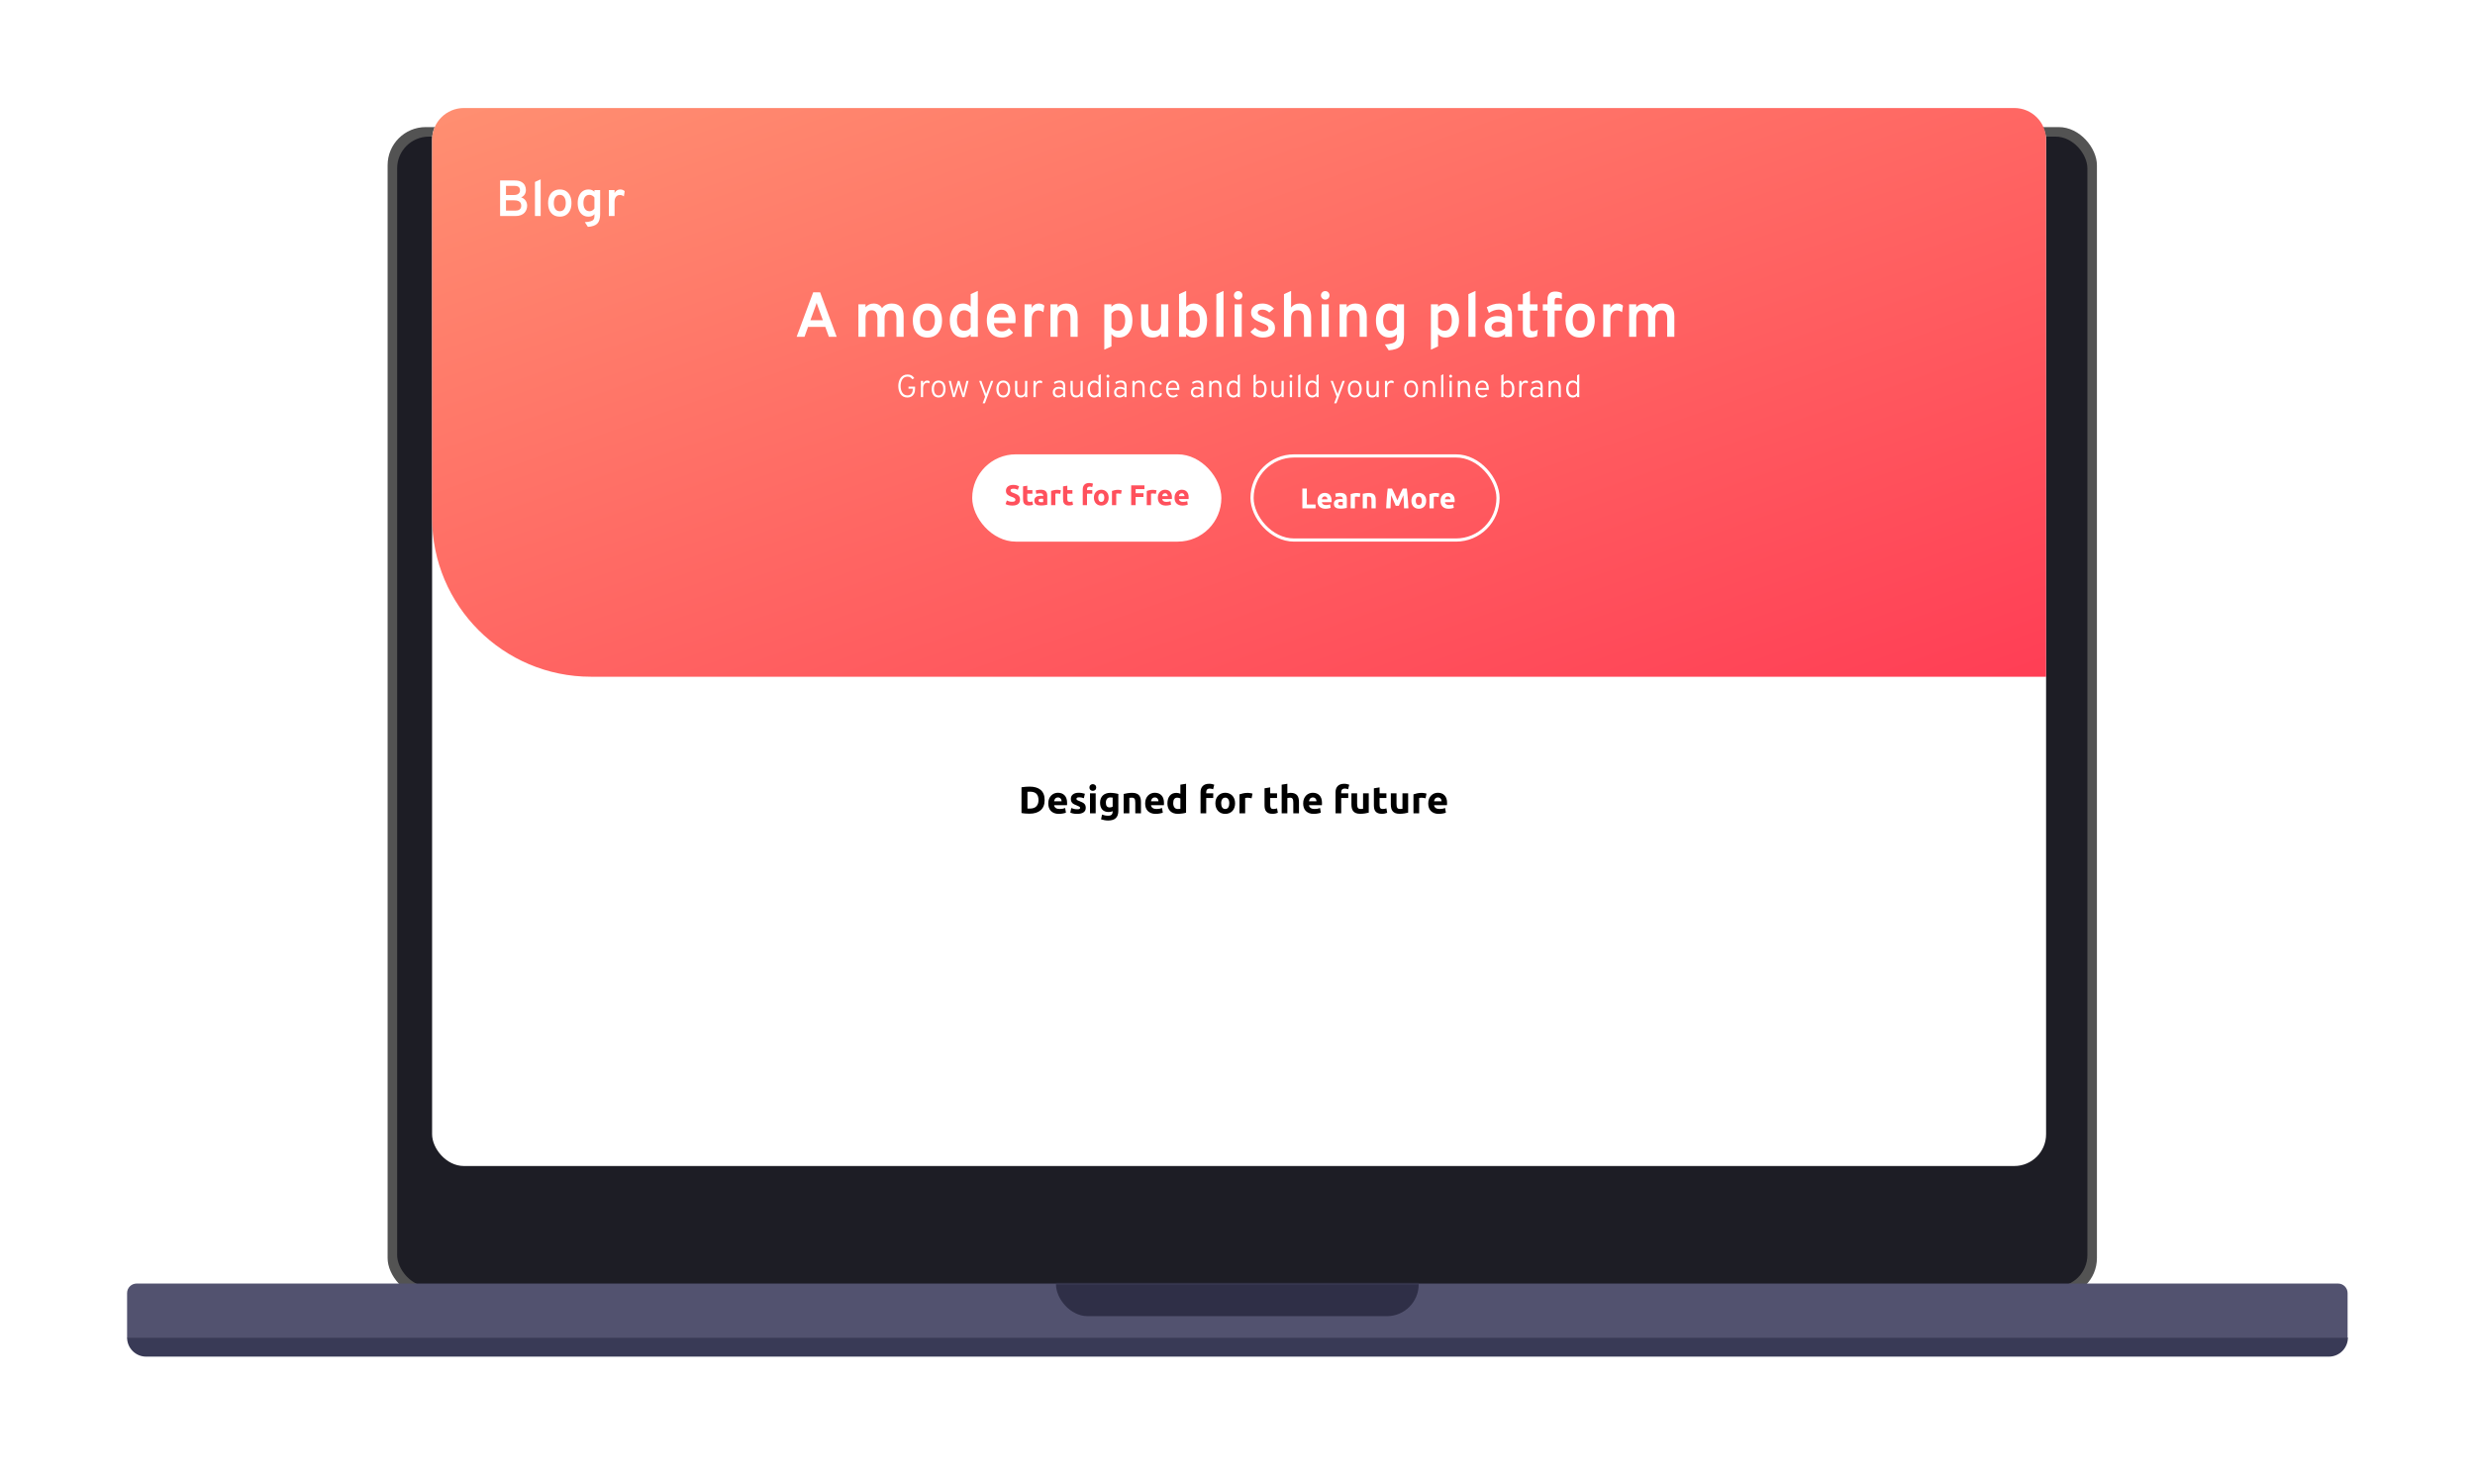 <svg width="779" height="467" viewBox="0 0 779 467" fill="none" xmlns="http://www.w3.org/2000/svg">
<rect x="136" y="169" width="508" height="198" rx="10" fill="#FAFAFA"/>
<g filter="url(#filter0_d_4_79)">
<rect x="122" y="20" width="538" height="368" rx="12" fill="#535353"/>
<rect x="125" y="23" width="532" height="362" rx="10" fill="#1D1D25"/>
<path d="M40 387C40 385.343 41.343 384 43 384H735.899C737.556 384 738.899 385.343 738.899 387V401.105H40V387Z" fill="#52526F"/>
<mask id="mask0_4_79" style="mask-type:alpha" maskUnits="userSpaceOnUse" x="40" y="384" width="699" height="18">
<path d="M40 387C40 385.343 41.343 384 43 384H735.899C737.556 384 738.899 385.343 738.899 387V401.105H40V387Z" fill="white"/>
</mask>
<g mask="url(#mask0_4_79)">
<rect x="332.371" y="342.092" width="114.156" height="52.171" rx="10" fill="#2F2F47"/>
</g>
<path d="M40 401H739V401C739 404.314 736.314 407 733 407H46C42.686 407 40 404.314 40 401V401Z" fill="#393A56"/>
</g>
<rect x="136" y="34" width="508" height="333" rx="10" fill="white"/>
<path d="M136 44C136 38.477 140.477 34 146 34H634C639.523 34 644 38.477 644 44V213H186C158.386 213 136 190.614 136 163V44Z" fill="url(#paint0_linear_4_79)"/>
<path d="M250.74 106L255.95 92H258.13L263.34 106H260.89L259.76 102.88H254.33L253.22 106H250.74ZM255.07 100.79H259L257.46 96.56C257.42 96.447 257.373 96.313 257.32 96.16C257.267 96.007 257.213 95.857 257.16 95.71C257.107 95.557 257.067 95.42 257.04 95.3C257.007 95.42 256.963 95.557 256.91 95.71C256.863 95.857 256.813 96.007 256.76 96.16C256.707 96.313 256.66 96.447 256.62 96.56L255.07 100.79ZM270.184 106V95.78H272.424V96.73C272.744 96.33 273.117 96.033 273.544 95.84C273.97 95.64 274.45 95.54 274.984 95.54C275.584 95.54 276.11 95.667 276.564 95.92C277.017 96.167 277.367 96.53 277.614 97.01C277.94 96.537 278.367 96.173 278.894 95.92C279.427 95.667 280.02 95.54 280.674 95.54C281.874 95.54 282.797 95.88 283.444 96.56C284.09 97.233 284.414 98.203 284.414 99.47V106H282.164V100.21C282.164 99.357 282.01 98.72 281.704 98.3C281.404 97.873 280.95 97.66 280.344 97.66C279.93 97.66 279.577 97.757 279.284 97.95C278.997 98.143 278.78 98.43 278.634 98.81C278.487 99.19 278.414 99.653 278.414 100.2V106H276.164V100.21C276.164 99.343 276.014 98.703 275.714 98.29C275.42 97.87 274.967 97.66 274.354 97.66C273.72 97.66 273.24 97.87 272.914 98.29C272.587 98.71 272.424 99.333 272.424 100.16V106H270.184ZM291.904 106.24C290.477 106.24 289.354 105.763 288.534 104.81C287.714 103.857 287.304 102.553 287.304 100.9C287.304 99.8 287.491 98.85 287.864 98.05C288.237 97.25 288.767 96.633 289.454 96.2C290.147 95.76 290.964 95.54 291.904 95.54C292.851 95.54 293.667 95.757 294.354 96.19C295.041 96.623 295.571 97.24 295.944 98.04C296.317 98.84 296.504 99.79 296.504 100.89C296.504 101.99 296.317 102.94 295.944 103.74C295.571 104.54 295.041 105.157 294.354 105.59C293.667 106.023 292.851 106.24 291.904 106.24ZM291.904 104.11C292.644 104.11 293.221 103.827 293.634 103.26C294.047 102.693 294.254 101.903 294.254 100.89C294.254 99.87 294.044 99.077 293.624 98.51C293.211 97.943 292.637 97.66 291.904 97.66C291.171 97.66 290.594 97.947 290.174 98.52C289.761 99.087 289.554 99.88 289.554 100.9C289.554 101.907 289.761 102.693 290.174 103.26C290.594 103.827 291.171 104.11 291.904 104.11ZM303.159 106.24C301.846 106.24 300.816 105.763 300.069 104.81C299.323 103.857 298.949 102.547 298.949 100.88C298.949 99.807 299.123 98.87 299.469 98.07C299.823 97.263 300.313 96.64 300.939 96.2C301.573 95.76 302.316 95.54 303.169 95.54C304.116 95.54 304.899 95.867 305.519 96.52V92.59L307.769 91.56V106H305.519V105.18C304.973 105.887 304.186 106.24 303.159 106.24ZM303.509 104.11C303.956 104.11 304.346 104.02 304.679 103.84C305.019 103.66 305.299 103.397 305.519 103.05V98.7C305.299 98.38 305.009 98.127 304.649 97.94C304.296 97.753 303.916 97.66 303.509 97.66C302.776 97.66 302.206 97.937 301.799 98.49C301.399 99.043 301.199 99.84 301.199 100.88C301.199 101.547 301.293 102.12 301.479 102.6C301.666 103.08 301.933 103.453 302.279 103.72C302.626 103.98 303.036 104.11 303.509 104.11ZM315.265 106.24C314.298 106.24 313.465 106.017 312.765 105.57C312.065 105.123 311.528 104.5 311.155 103.7C310.781 102.893 310.595 101.953 310.595 100.88C310.595 99.767 310.788 98.813 311.175 98.02C311.561 97.22 312.105 96.607 312.805 96.18C313.505 95.753 314.325 95.54 315.265 95.54C316.071 95.54 316.805 95.713 317.465 96.06C318.131 96.407 318.661 96.94 319.055 97.66C319.448 98.373 319.645 99.283 319.645 100.39C319.645 100.563 319.641 100.77 319.635 101.01C319.628 101.243 319.608 101.48 319.575 101.72H312.825C312.865 102.24 312.988 102.693 313.195 103.08C313.408 103.467 313.691 103.77 314.045 103.99C314.398 104.203 314.815 104.31 315.295 104.31C315.761 104.31 316.175 104.233 316.535 104.08C316.895 103.92 317.238 103.667 317.565 103.32L318.865 104.69C318.445 105.15 317.931 105.523 317.325 105.81C316.725 106.097 316.038 106.24 315.265 106.24ZM312.835 99.91H317.445C317.425 99.423 317.325 98.997 317.145 98.63C316.971 98.263 316.725 97.98 316.405 97.78C316.085 97.573 315.695 97.47 315.235 97.47C314.595 97.47 314.048 97.67 313.595 98.07C313.148 98.47 312.895 99.083 312.835 99.91ZM322.487 106V95.78H324.727V96.96C324.927 96.52 325.227 96.173 325.627 95.92C326.034 95.667 326.481 95.54 326.967 95.54C327.654 95.54 328.234 95.763 328.707 96.21L328.397 98.28C328.144 98.08 327.891 97.937 327.637 97.85C327.384 97.763 327.104 97.72 326.797 97.72C326.371 97.72 326.004 97.827 325.697 98.04C325.391 98.253 325.151 98.557 324.977 98.95C324.811 99.343 324.727 99.81 324.727 100.35V106H322.487ZM330.637 106V95.78H332.877V96.78C333.197 96.36 333.58 96.05 334.027 95.85C334.48 95.643 334.997 95.54 335.577 95.54C336.757 95.54 337.653 95.9 338.267 96.62C338.88 97.34 339.187 98.397 339.187 99.79V106H336.937V100.2C336.937 99.347 336.773 98.71 336.447 98.29C336.127 97.87 335.64 97.66 334.987 97.66C334.28 97.66 333.75 97.867 333.397 98.28C333.05 98.693 332.877 99.32 332.877 100.16V106H330.637ZM347.58 110.06V95.78H349.82V96.57C350.44 95.883 351.23 95.54 352.19 95.54C353.063 95.54 353.813 95.757 354.44 96.19C355.073 96.623 355.56 97.24 355.9 98.04C356.246 98.84 356.42 99.79 356.42 100.89C356.42 101.97 356.243 102.91 355.89 103.71C355.536 104.51 355.043 105.133 354.41 105.58C353.776 106.02 353.033 106.24 352.18 106.24C351.68 106.24 351.233 106.153 350.84 105.98C350.453 105.8 350.113 105.53 349.82 105.17V109.03L347.58 110.06ZM351.85 104.11C352.59 104.11 353.156 103.83 353.55 103.27C353.95 102.71 354.15 101.917 354.15 100.89C354.15 99.877 353.946 99.087 353.54 98.52C353.133 97.947 352.57 97.66 351.85 97.66C351.41 97.66 351.02 97.75 350.68 97.93C350.34 98.11 350.053 98.37 349.82 98.71V103.04C350.053 103.38 350.346 103.643 350.7 103.83C351.053 104.017 351.436 104.11 351.85 104.11ZM362.794 106.24C361.614 106.24 360.714 105.88 360.094 105.16C359.474 104.44 359.164 103.387 359.164 102V95.78H361.404V101.56C361.404 102.427 361.564 103.07 361.884 103.49C362.211 103.903 362.701 104.11 363.354 104.11C364.067 104.11 364.597 103.903 364.944 103.49C365.291 103.07 365.464 102.44 365.464 101.6V95.78H367.714V106H365.464V105.04C365.151 105.44 364.771 105.74 364.324 105.94C363.884 106.14 363.374 106.24 362.794 106.24ZM375.645 106.24C375.165 106.24 374.741 106.153 374.375 105.98C374.015 105.807 373.671 105.533 373.345 105.16V106H371.105V92.59L373.345 91.56V96.6C373.625 96.26 373.965 96 374.365 95.82C374.771 95.633 375.211 95.54 375.685 95.54C376.531 95.54 377.271 95.763 377.905 96.21C378.545 96.65 379.041 97.27 379.395 98.07C379.748 98.87 379.925 99.807 379.925 100.88C379.925 102.573 379.548 103.89 378.795 104.83C378.041 105.77 376.991 106.24 375.645 106.24ZM375.365 104.11C376.098 104.11 376.661 103.83 377.055 103.27C377.455 102.71 377.655 101.913 377.655 100.88C377.655 99.833 377.458 99.037 377.065 98.49C376.671 97.937 376.105 97.66 375.365 97.66C374.958 97.66 374.568 97.76 374.195 97.96C373.828 98.153 373.545 98.407 373.345 98.72V103.05C373.565 103.383 373.845 103.643 374.185 103.83C374.525 104.017 374.918 104.11 375.365 104.11ZM382.85 106V92.59L385.09 91.56V106H382.85ZM388.595 106V95.78H390.835V106H388.595ZM389.705 94.3C389.338 94.3 389.025 94.17 388.765 93.91C388.505 93.65 388.375 93.337 388.375 92.97C388.375 92.597 388.502 92.28 388.755 92.02C389.015 91.753 389.332 91.62 389.705 91.62C390.092 91.62 390.412 91.75 390.665 92.01C390.925 92.27 391.055 92.59 391.055 92.97C391.055 93.343 390.925 93.66 390.665 93.92C390.405 94.173 390.085 94.3 389.705 94.3ZM397.464 106.24C396.697 106.24 395.96 106.077 395.254 105.75C394.547 105.417 393.98 104.973 393.554 104.42L395.054 103.14C395.407 103.507 395.804 103.797 396.244 104.01C396.684 104.223 397.114 104.33 397.534 104.33C398.067 104.33 398.48 104.237 398.774 104.05C399.067 103.857 399.214 103.587 399.214 103.24C399.214 103.027 399.147 102.833 399.014 102.66C398.88 102.48 398.647 102.303 398.314 102.13C397.98 101.957 397.52 101.76 396.934 101.54C395.787 101.12 394.974 100.667 394.494 100.18C394.014 99.687 393.774 99.07 393.774 98.33C393.774 97.497 394.107 96.823 394.774 96.31C395.44 95.797 396.307 95.54 397.374 95.54C398.1 95.54 398.77 95.68 399.384 95.96C400.004 96.233 400.537 96.63 400.984 97.15L399.494 98.38C398.887 97.76 398.167 97.45 397.334 97.45C396.887 97.45 396.53 97.537 396.264 97.71C395.997 97.877 395.864 98.1 395.864 98.38C395.864 98.66 396.017 98.91 396.324 99.13C396.637 99.343 397.21 99.593 398.044 99.88C398.804 100.133 399.424 100.417 399.904 100.73C400.39 101.043 400.744 101.403 400.964 101.81C401.19 102.217 401.304 102.687 401.304 103.22C401.304 104.16 400.96 104.9 400.274 105.44C399.594 105.973 398.657 106.24 397.464 106.24ZM404.131 106V92.59L406.371 91.56V96.79C406.691 96.377 407.078 96.067 407.531 95.86C407.985 95.647 408.498 95.54 409.071 95.54C409.891 95.54 410.568 95.71 411.101 96.05C411.635 96.39 412.031 96.88 412.291 97.52C412.551 98.153 412.681 98.91 412.681 99.79V106H410.431V100.2C410.431 99.38 410.278 98.753 409.971 98.32C409.665 97.88 409.168 97.66 408.481 97.66C407.775 97.66 407.245 97.867 406.891 98.28C406.545 98.693 406.371 99.32 406.371 100.16V106H404.131ZM415.992 106V95.78H418.232V106H415.992ZM417.102 94.3C416.735 94.3 416.422 94.17 416.162 93.91C415.902 93.65 415.772 93.337 415.772 92.97C415.772 92.597 415.899 92.28 416.152 92.02C416.412 91.753 416.729 91.62 417.102 91.62C417.489 91.62 417.809 91.75 418.062 92.01C418.322 92.27 418.452 92.59 418.452 92.97C418.452 93.343 418.322 93.66 418.062 93.92C417.802 94.173 417.482 94.3 417.102 94.3ZM421.641 106V95.78H423.881V96.78C424.201 96.36 424.584 96.05 425.031 95.85C425.484 95.643 426.001 95.54 426.581 95.54C427.761 95.54 428.657 95.9 429.271 96.62C429.884 97.34 430.191 98.397 430.191 99.79V106H427.941V100.2C427.941 99.347 427.777 98.71 427.451 98.29C427.131 97.87 426.644 97.66 425.991 97.66C425.284 97.66 424.754 97.867 424.401 98.28C424.054 98.693 423.881 99.32 423.881 100.16V106H421.641ZM437.088 110.26L435.888 108.41C436.841 108.35 437.591 108.237 438.138 108.07C438.691 107.903 439.081 107.67 439.308 107.37C439.541 107.077 439.658 106.693 439.658 106.22V105.26C439.111 105.913 438.331 106.24 437.318 106.24C436.444 106.24 435.691 106.023 435.058 105.59C434.424 105.15 433.934 104.53 433.588 103.73C433.248 102.93 433.078 101.98 433.078 100.88C433.078 99.8 433.254 98.86 433.608 98.06C433.961 97.26 434.458 96.64 435.098 96.2C435.738 95.76 436.491 95.54 437.358 95.54C437.831 95.54 438.264 95.62 438.658 95.78C439.058 95.933 439.391 96.153 439.658 96.44V95.78H441.908V105.3C441.908 106.14 441.818 106.86 441.638 107.46C441.464 108.067 441.184 108.563 440.798 108.95C440.418 109.343 439.921 109.643 439.308 109.85C438.694 110.057 437.954 110.193 437.088 110.26ZM437.708 104.11C438.088 104.11 438.451 104.013 438.798 103.82C439.144 103.62 439.431 103.353 439.658 103.02V98.72C439.458 98.407 439.178 98.153 438.818 97.96C438.458 97.76 438.098 97.66 437.738 97.66C436.958 97.66 436.361 97.937 435.948 98.49C435.534 99.037 435.328 99.833 435.328 100.88C435.328 101.553 435.424 102.13 435.618 102.61C435.811 103.09 436.084 103.46 436.438 103.72C436.791 103.98 437.214 104.11 437.708 104.11ZM450.385 110.06V95.78H452.625V96.57C453.245 95.883 454.035 95.54 454.995 95.54C455.868 95.54 456.618 95.757 457.245 96.19C457.878 96.623 458.365 97.24 458.705 98.04C459.052 98.84 459.225 99.79 459.225 100.89C459.225 101.97 459.048 102.91 458.695 103.71C458.342 104.51 457.848 105.133 457.215 105.58C456.582 106.02 455.838 106.24 454.985 106.24C454.485 106.24 454.038 106.153 453.645 105.98C453.258 105.8 452.918 105.53 452.625 105.17V109.03L450.385 110.06ZM454.655 104.11C455.395 104.11 455.962 103.83 456.355 103.27C456.755 102.71 456.955 101.917 456.955 100.89C456.955 99.877 456.752 99.087 456.345 98.52C455.938 97.947 455.375 97.66 454.655 97.66C454.215 97.66 453.825 97.75 453.485 97.93C453.145 98.11 452.858 98.37 452.625 98.71V103.04C452.858 103.38 453.152 103.643 453.505 103.83C453.858 104.017 454.242 104.11 454.655 104.11ZM462.17 106V92.59L464.41 91.56V106H462.17ZM470.895 106.24C469.775 106.24 468.895 105.937 468.255 105.33C467.615 104.723 467.295 103.9 467.295 102.86C467.295 102.18 467.458 101.59 467.785 101.09C468.111 100.583 468.571 100.193 469.165 99.92C469.758 99.64 470.451 99.5 471.245 99.5C471.711 99.5 472.155 99.547 472.575 99.64C473.001 99.727 473.381 99.86 473.715 100.04V99.38C473.715 98.727 473.548 98.243 473.215 97.93C472.881 97.61 472.378 97.45 471.705 97.45C471.211 97.45 470.701 97.54 470.175 97.72C469.648 97.9 469.131 98.16 468.625 98.5L467.955 96.71C468.515 96.337 469.145 96.05 469.845 95.85C470.545 95.643 471.248 95.54 471.955 95.54C473.268 95.54 474.251 95.86 474.905 96.5C475.565 97.133 475.895 98.087 475.895 99.36V106H473.715V105.14C473.355 105.493 472.931 105.767 472.445 105.96C471.958 106.147 471.441 106.24 470.895 106.24ZM471.355 104.33C471.788 104.33 472.208 104.237 472.615 104.05C473.028 103.863 473.395 103.597 473.715 103.25V101.86C473.415 101.693 473.075 101.567 472.695 101.48C472.321 101.387 471.955 101.34 471.595 101.34C470.928 101.34 470.405 101.477 470.025 101.75C469.645 102.017 469.455 102.387 469.455 102.86C469.455 103.313 469.621 103.673 469.955 103.94C470.288 104.2 470.755 104.33 471.355 104.33ZM481.659 106.24C480.886 106.24 480.302 106.02 479.909 105.58C479.516 105.14 479.319 104.497 479.319 103.65V97.75H477.769V95.78H479.319V92.63L481.559 91.56V95.78H483.939V97.75H481.559V103.16C481.559 103.527 481.629 103.8 481.769 103.98C481.916 104.153 482.139 104.24 482.439 104.24C482.926 104.24 483.456 104.08 484.029 103.76L483.779 105.78C483.466 105.933 483.136 106.047 482.789 106.12C482.442 106.2 482.066 106.24 481.659 106.24ZM487.077 106V97.75H485.597V95.78H487.077V94.16C487.077 93.387 487.284 92.793 487.697 92.38C488.111 91.967 488.704 91.76 489.477 91.76C489.884 91.76 490.257 91.8 490.597 91.88C490.944 91.96 491.277 92.087 491.597 92.26V94.1C491.317 93.98 491.057 93.89 490.817 93.83C490.584 93.77 490.357 93.74 490.137 93.74C489.857 93.74 489.651 93.807 489.517 93.94C489.384 94.073 489.317 94.29 489.317 94.59V95.78H491.597V97.75H489.317V106H487.077ZM497.339 106.24C495.913 106.24 494.789 105.763 493.969 104.81C493.149 103.857 492.739 102.553 492.739 100.9C492.739 99.8 492.926 98.85 493.299 98.05C493.673 97.25 494.203 96.633 494.889 96.2C495.583 95.76 496.399 95.54 497.339 95.54C498.286 95.54 499.103 95.757 499.789 96.19C500.476 96.623 501.006 97.24 501.379 98.04C501.753 98.84 501.939 99.79 501.939 100.89C501.939 101.99 501.753 102.94 501.379 103.74C501.006 104.54 500.476 105.157 499.789 105.59C499.103 106.023 498.286 106.24 497.339 106.24ZM497.339 104.11C498.079 104.11 498.656 103.827 499.069 103.26C499.483 102.693 499.689 101.903 499.689 100.89C499.689 99.87 499.479 99.077 499.059 98.51C498.646 97.943 498.073 97.66 497.339 97.66C496.606 97.66 496.029 97.947 495.609 98.52C495.196 99.087 494.989 99.88 494.989 100.9C494.989 101.907 495.196 102.693 495.609 103.26C496.029 103.827 496.606 104.11 497.339 104.11ZM504.612 106V95.78H506.852V96.96C507.052 96.52 507.352 96.173 507.752 95.92C508.159 95.667 508.606 95.54 509.092 95.54C509.779 95.54 510.359 95.763 510.832 96.21L510.522 98.28C510.269 98.08 510.016 97.937 509.762 97.85C509.509 97.763 509.229 97.72 508.922 97.72C508.496 97.72 508.129 97.827 507.822 98.04C507.516 98.253 507.276 98.557 507.102 98.95C506.936 99.343 506.852 99.81 506.852 100.35V106H504.612ZM512.762 106V95.78H515.002V96.73C515.322 96.33 515.695 96.033 516.122 95.84C516.548 95.64 517.028 95.54 517.562 95.54C518.162 95.54 518.688 95.667 519.142 95.92C519.595 96.167 519.945 96.53 520.192 97.01C520.518 96.537 520.945 96.173 521.472 95.92C522.005 95.667 522.598 95.54 523.252 95.54C524.452 95.54 525.375 95.88 526.022 96.56C526.668 97.233 526.992 98.203 526.992 99.47V106H524.742V100.21C524.742 99.357 524.588 98.72 524.282 98.3C523.982 97.873 523.528 97.66 522.922 97.66C522.508 97.66 522.155 97.757 521.862 97.95C521.575 98.143 521.358 98.43 521.212 98.81C521.065 99.19 520.992 99.653 520.992 100.2V106H518.742V100.21C518.742 99.343 518.592 98.703 518.292 98.29C517.998 97.87 517.545 97.66 516.932 97.66C516.298 97.66 515.818 97.87 515.492 98.29C515.165 98.71 515.002 99.333 515.002 100.16V106H512.762Z" fill="white"/>
<path d="M285.625 125.12C285.108 125.12 284.667 125.02 284.3 124.82C283.933 124.617 283.635 124.343 283.405 124C283.175 123.653 283.005 123.265 282.895 122.835C282.788 122.402 282.735 121.957 282.735 121.5C282.735 121.04 282.792 120.595 282.905 120.165C283.022 119.732 283.197 119.343 283.43 119C283.667 118.657 283.967 118.385 284.33 118.185C284.693 117.982 285.125 117.88 285.625 117.88C286.025 117.88 286.362 117.935 286.635 118.045C286.908 118.155 287.135 118.298 287.315 118.475C287.498 118.648 287.652 118.83 287.775 119.02L287.15 119.39C286.993 119.163 286.798 118.967 286.565 118.8C286.332 118.63 286.018 118.545 285.625 118.545C285.222 118.545 284.882 118.633 284.605 118.81C284.328 118.987 284.107 119.222 283.94 119.515C283.773 119.805 283.652 120.123 283.575 120.47C283.502 120.817 283.465 121.16 283.465 121.5C283.465 121.88 283.507 122.247 283.59 122.6C283.673 122.953 283.802 123.268 283.975 123.545C284.152 123.822 284.375 124.042 284.645 124.205C284.918 124.365 285.245 124.445 285.625 124.445C285.962 124.445 286.253 124.37 286.5 124.22C286.75 124.07 286.943 123.855 287.08 123.575C287.217 123.292 287.285 122.952 287.285 122.555V122.33H285.95V121.685H288.02V122.355C288.02 122.975 287.915 123.49 287.705 123.9C287.495 124.307 287.208 124.612 286.845 124.815C286.485 125.018 286.078 125.12 285.625 125.12ZM289.85 125V119.89H290.55V120.7C290.677 120.4 290.852 120.17 291.075 120.01C291.302 119.85 291.564 119.77 291.86 119.77C292.167 119.77 292.417 119.852 292.61 120.015L292.505 120.68C292.405 120.61 292.295 120.558 292.175 120.525C292.059 120.492 291.932 120.475 291.795 120.475C291.549 120.475 291.332 120.545 291.145 120.685C290.959 120.825 290.812 121.02 290.705 121.27C290.602 121.517 290.55 121.805 290.55 122.135V125H289.85ZM295.429 125.12C294.755 125.12 294.224 124.882 293.834 124.405C293.444 123.925 293.249 123.273 293.249 122.45C293.249 121.9 293.337 121.425 293.514 121.025C293.69 120.625 293.942 120.317 294.269 120.1C294.595 119.88 294.982 119.77 295.429 119.77C295.879 119.77 296.267 119.878 296.594 120.095C296.92 120.308 297.17 120.615 297.344 121.015C297.52 121.415 297.609 121.89 297.609 122.44C297.609 122.99 297.52 123.467 297.344 123.87C297.167 124.27 296.915 124.578 296.589 124.795C296.262 125.012 295.875 125.12 295.429 125.12ZM295.429 124.46C295.889 124.46 296.247 124.282 296.504 123.925C296.764 123.568 296.894 123.073 296.894 122.44C296.894 121.803 296.764 121.308 296.504 120.955C296.247 120.602 295.889 120.425 295.429 120.425C294.962 120.425 294.6 120.602 294.344 120.955C294.09 121.305 293.964 121.803 293.964 122.45C293.964 123.087 294.092 123.582 294.349 123.935C294.605 124.285 294.965 124.46 295.429 124.46ZM299.924 125L298.614 119.89H299.309L300.154 123.49C300.177 123.58 300.197 123.67 300.214 123.76C300.234 123.847 300.252 123.933 300.269 124.02C300.289 123.933 300.31 123.845 300.334 123.755C300.357 123.665 300.38 123.577 300.404 123.49L301.454 119.89H302.019L303.064 123.49C303.09 123.583 303.115 123.675 303.139 123.765C303.165 123.855 303.189 123.945 303.209 124.035C303.225 123.945 303.242 123.855 303.259 123.765C303.279 123.675 303.3 123.583 303.324 123.49L304.164 119.89H304.854L303.549 125H302.944L301.924 121.725C301.894 121.622 301.86 121.51 301.824 121.39C301.79 121.27 301.759 121.157 301.729 121.05C301.702 121.157 301.672 121.27 301.639 121.39C301.605 121.51 301.572 121.622 301.539 121.725L300.529 125H299.924ZM309.288 126.94L310.058 124.875L308.188 119.89H308.888L310.228 123.555C310.261 123.642 310.29 123.723 310.313 123.8C310.34 123.877 310.366 123.96 310.393 124.05C310.42 123.96 310.446 123.877 310.473 123.8C310.5 123.723 310.528 123.642 310.558 123.555L311.913 119.89H312.628L309.993 126.94H309.288ZM315.78 125.12C315.107 125.12 314.575 124.882 314.185 124.405C313.795 123.925 313.6 123.273 313.6 122.45C313.6 121.9 313.688 121.425 313.865 121.025C314.042 120.625 314.293 120.317 314.62 120.1C314.947 119.88 315.333 119.77 315.78 119.77C316.23 119.77 316.618 119.878 316.945 120.095C317.272 120.308 317.522 120.615 317.695 121.015C317.872 121.415 317.96 121.89 317.96 122.44C317.96 122.99 317.872 123.467 317.695 123.87C317.518 124.27 317.267 124.578 316.94 124.795C316.613 125.012 316.227 125.12 315.78 125.12ZM315.78 124.46C316.24 124.46 316.598 124.282 316.855 123.925C317.115 123.568 317.245 123.073 317.245 122.44C317.245 121.803 317.115 121.308 316.855 120.955C316.598 120.602 316.24 120.425 315.78 120.425C315.313 120.425 314.952 120.602 314.695 120.955C314.442 121.305 314.315 121.803 314.315 122.45C314.315 123.087 314.443 123.582 314.7 123.935C314.957 124.285 315.317 124.46 315.78 124.46ZM321.273 125.12C320.669 125.12 320.219 124.937 319.923 124.57C319.629 124.203 319.483 123.645 319.483 122.895V119.89H320.183V123.01C320.183 123.49 320.283 123.853 320.483 124.1C320.683 124.347 320.973 124.47 321.353 124.47C321.776 124.47 322.094 124.342 322.308 124.085C322.524 123.825 322.633 123.445 322.633 122.945V119.89H323.333V125H322.633V124.385C322.479 124.632 322.289 124.817 322.063 124.94C321.839 125.06 321.576 125.12 321.273 125.12ZM325.287 125V119.89H325.987V120.7C326.113 120.4 326.288 120.17 326.512 120.01C326.738 119.85 327 119.77 327.297 119.77C327.603 119.77 327.853 119.852 328.047 120.015L327.942 120.68C327.842 120.61 327.732 120.558 327.612 120.525C327.495 120.492 327.368 120.475 327.232 120.475C326.985 120.475 326.768 120.545 326.582 120.685C326.395 120.825 326.248 121.02 326.142 121.27C326.038 121.517 325.987 121.805 325.987 122.135V125H325.287ZM333.089 125.12C332.549 125.12 332.125 124.97 331.819 124.67C331.512 124.367 331.359 123.95 331.359 123.42C331.359 123.08 331.434 122.785 331.584 122.535C331.737 122.285 331.952 122.093 332.229 121.96C332.509 121.823 332.839 121.755 333.219 121.755C333.469 121.755 333.707 121.787 333.934 121.85C334.164 121.913 334.385 122.008 334.599 122.135V121.645C334.599 121.212 334.504 120.893 334.314 120.69C334.127 120.487 333.835 120.385 333.439 120.385C333.202 120.385 332.95 120.43 332.684 120.52C332.42 120.607 332.17 120.73 331.934 120.89L331.729 120.3C331.999 120.13 332.29 120 332.604 119.91C332.917 119.817 333.224 119.77 333.524 119.77C334.097 119.77 334.53 119.92 334.824 120.22C335.117 120.52 335.264 120.962 335.264 121.545V125H334.599V124.42C334.395 124.643 334.162 124.817 333.899 124.94C333.639 125.06 333.369 125.12 333.089 125.12ZM333.179 124.505C333.435 124.505 333.685 124.438 333.929 124.305C334.172 124.168 334.395 123.973 334.599 123.72V122.765C334.402 122.638 334.189 122.542 333.959 122.475C333.732 122.405 333.512 122.37 333.299 122.37C332.915 122.37 332.609 122.467 332.379 122.66C332.152 122.85 332.039 123.105 332.039 123.425C332.039 123.755 332.14 124.018 332.344 124.215C332.547 124.408 332.825 124.505 333.179 124.505ZM338.733 125.12C338.13 125.12 337.68 124.937 337.383 124.57C337.09 124.203 336.943 123.645 336.943 122.895V119.89H337.643V123.01C337.643 123.49 337.743 123.853 337.943 124.1C338.143 124.347 338.433 124.47 338.813 124.47C339.236 124.47 339.555 124.342 339.768 124.085C339.985 123.825 340.093 123.445 340.093 122.945V119.89H340.793V125H340.093V124.385C339.94 124.632 339.75 124.817 339.523 124.94C339.3 125.06 339.036 125.12 338.733 125.12ZM344.39 125.12C343.756 125.12 343.255 124.88 342.885 124.4C342.518 123.917 342.335 123.263 342.335 122.44C342.335 121.887 342.418 121.412 342.585 121.015C342.751 120.615 342.99 120.308 343.3 120.095C343.613 119.878 343.985 119.77 344.415 119.77C344.945 119.77 345.393 119.973 345.76 120.38V118.115L346.46 117.78V125H345.76V124.49C345.403 124.91 344.946 125.12 344.39 125.12ZM344.495 124.46C344.745 124.46 344.983 124.388 345.21 124.245C345.436 124.098 345.62 123.9 345.76 123.65V121.2C345.61 120.96 345.421 120.772 345.195 120.635C344.971 120.495 344.738 120.425 344.495 120.425C344.035 120.425 343.678 120.6 343.425 120.95C343.175 121.297 343.05 121.793 343.05 122.44C343.05 122.837 343.111 123.187 343.235 123.49C343.358 123.793 343.528 124.032 343.745 124.205C343.961 124.375 344.211 124.46 344.495 124.46ZM348.365 125V119.89H349.065V125H348.365ZM348.71 118.865C348.584 118.865 348.475 118.82 348.385 118.73C348.299 118.64 348.255 118.532 348.255 118.405C348.255 118.272 348.299 118.16 348.385 118.07C348.475 117.977 348.584 117.93 348.71 117.93C348.844 117.93 348.954 117.977 349.04 118.07C349.13 118.16 349.175 118.272 349.175 118.405C349.175 118.532 349.13 118.64 349.04 118.73C348.954 118.82 348.844 118.865 348.71 118.865ZM352.395 125.12C351.855 125.12 351.432 124.97 351.125 124.67C350.818 124.367 350.665 123.95 350.665 123.42C350.665 123.08 350.74 122.785 350.89 122.535C351.043 122.285 351.258 122.093 351.535 121.96C351.815 121.823 352.145 121.755 352.525 121.755C352.775 121.755 353.013 121.787 353.24 121.85C353.47 121.913 353.692 122.008 353.905 122.135V121.645C353.905 121.212 353.81 120.893 353.62 120.69C353.433 120.487 353.142 120.385 352.745 120.385C352.508 120.385 352.257 120.43 351.99 120.52C351.727 120.607 351.477 120.73 351.24 120.89L351.035 120.3C351.305 120.13 351.597 120 351.91 119.91C352.223 119.817 352.53 119.77 352.83 119.77C353.403 119.77 353.837 119.92 354.13 120.22C354.423 120.52 354.57 120.962 354.57 121.545V125H353.905V124.42C353.702 124.643 353.468 124.817 353.205 124.94C352.945 125.06 352.675 125.12 352.395 125.12ZM352.485 124.505C352.742 124.505 352.992 124.438 353.235 124.305C353.478 124.168 353.702 123.973 353.905 123.72V122.765C353.708 122.638 353.495 122.542 353.265 122.475C353.038 122.405 352.818 122.37 352.605 122.37C352.222 122.37 351.915 122.467 351.685 122.66C351.458 122.85 351.345 123.105 351.345 123.425C351.345 123.755 351.447 124.018 351.65 124.215C351.853 124.408 352.132 124.505 352.485 124.505ZM356.426 125V119.89H357.126V120.545C357.27 120.295 357.46 120.103 357.696 119.97C357.936 119.837 358.208 119.77 358.511 119.77C359.108 119.77 359.551 119.955 359.841 120.325C360.131 120.692 360.276 121.25 360.276 122V125H359.576V121.875C359.576 121.398 359.476 121.037 359.276 120.79C359.076 120.54 358.786 120.415 358.406 120.415C357.986 120.415 357.668 120.543 357.451 120.8C357.235 121.057 357.126 121.435 357.126 121.935V125H356.426ZM363.988 125.12C363.568 125.12 363.207 125.013 362.903 124.8C362.6 124.583 362.367 124.277 362.203 123.88C362.043 123.48 361.963 123.003 361.963 122.45C361.963 121.893 362.047 121.415 362.213 121.015C362.38 120.615 362.618 120.308 362.928 120.095C363.238 119.878 363.608 119.77 364.038 119.77C364.448 119.77 364.798 119.87 365.088 120.07C365.382 120.267 365.595 120.55 365.728 120.92L365.063 121.165C364.977 120.928 364.845 120.747 364.668 120.62C364.492 120.493 364.285 120.43 364.048 120.43C363.605 120.43 363.267 120.602 363.033 120.945C362.803 121.288 362.688 121.79 362.688 122.45C362.688 123.083 362.803 123.577 363.033 123.93C363.263 124.28 363.587 124.455 364.003 124.455C364.277 124.455 364.512 124.382 364.708 124.235C364.905 124.088 365.042 123.888 365.118 123.635L365.778 123.855C365.662 124.255 365.445 124.567 365.128 124.79C364.815 125.01 364.435 125.12 363.988 125.12ZM369.19 125.12C368.737 125.12 368.345 125.008 368.015 124.785C367.688 124.558 367.437 124.243 367.26 123.84C367.083 123.437 366.995 122.97 366.995 122.44C366.995 121.877 367.087 121.397 367.27 121C367.457 120.6 367.715 120.295 368.045 120.085C368.375 119.875 368.757 119.77 369.19 119.77C369.567 119.77 369.908 119.858 370.215 120.035C370.522 120.212 370.765 120.485 370.945 120.855C371.125 121.225 371.215 121.7 371.215 122.28C371.215 122.34 371.213 122.408 371.21 122.485C371.207 122.558 371.202 122.635 371.195 122.715H367.72C367.747 123.068 367.818 123.378 367.935 123.645C368.055 123.908 368.22 124.117 368.43 124.27C368.643 124.42 368.905 124.495 369.215 124.495C369.425 124.495 369.627 124.458 369.82 124.385C370.013 124.308 370.193 124.192 370.36 124.035L370.77 124.505C370.583 124.682 370.353 124.828 370.08 124.945C369.81 125.062 369.513 125.12 369.19 125.12ZM367.71 122.1H370.5C370.5 121.783 370.452 121.495 370.355 121.235C370.262 120.975 370.117 120.768 369.92 120.615C369.727 120.462 369.483 120.385 369.19 120.385C368.793 120.385 368.455 120.522 368.175 120.795C367.898 121.068 367.743 121.503 367.71 122.1ZM376.567 125.12C376.027 125.12 375.603 124.97 375.297 124.67C374.99 124.367 374.837 123.95 374.837 123.42C374.837 123.08 374.912 122.785 375.062 122.535C375.215 122.285 375.43 122.093 375.707 121.96C375.987 121.823 376.317 121.755 376.697 121.755C376.947 121.755 377.185 121.787 377.412 121.85C377.642 121.913 377.863 122.008 378.077 122.135V121.645C378.077 121.212 377.982 120.893 377.792 120.69C377.605 120.487 377.313 120.385 376.917 120.385C376.68 120.385 376.428 120.43 376.162 120.52C375.898 120.607 375.648 120.73 375.412 120.89L375.207 120.3C375.477 120.13 375.768 120 376.082 119.91C376.395 119.817 376.702 119.77 377.002 119.77C377.575 119.77 378.008 119.92 378.302 120.22C378.595 120.52 378.742 120.962 378.742 121.545V125H378.077V124.42C377.873 124.643 377.64 124.817 377.377 124.94C377.117 125.06 376.847 125.12 376.567 125.12ZM376.657 124.505C376.913 124.505 377.163 124.438 377.407 124.305C377.65 124.168 377.873 123.973 378.077 123.72V122.765C377.88 122.638 377.667 122.542 377.437 122.475C377.21 122.405 376.99 122.37 376.777 122.37C376.393 122.37 376.087 122.467 375.857 122.66C375.63 122.85 375.517 123.105 375.517 123.425C375.517 123.755 375.618 124.018 375.822 124.215C376.025 124.408 376.303 124.505 376.657 124.505ZM380.598 125V119.89H381.298V120.545C381.441 120.295 381.631 120.103 381.868 119.97C382.108 119.837 382.38 119.77 382.683 119.77C383.28 119.77 383.723 119.955 384.013 120.325C384.303 120.692 384.448 121.25 384.448 122V125H383.748V121.875C383.748 121.398 383.648 121.037 383.448 120.79C383.248 120.54 382.958 120.415 382.578 120.415C382.158 120.415 381.84 120.543 381.623 120.8C381.406 121.057 381.298 121.435 381.298 121.935V125H380.598ZM388.19 125.12C387.557 125.12 387.055 124.88 386.685 124.4C386.318 123.917 386.135 123.263 386.135 122.44C386.135 121.887 386.218 121.412 386.385 121.015C386.552 120.615 386.79 120.308 387.1 120.095C387.413 119.878 387.785 119.77 388.215 119.77C388.745 119.77 389.193 119.973 389.56 120.38V118.115L390.26 117.78V125H389.56V124.49C389.203 124.91 388.747 125.12 388.19 125.12ZM388.295 124.46C388.545 124.46 388.783 124.388 389.01 124.245C389.237 124.098 389.42 123.9 389.56 123.65V121.2C389.41 120.96 389.222 120.772 388.995 120.635C388.772 120.495 388.538 120.425 388.295 120.425C387.835 120.425 387.478 120.6 387.225 120.95C386.975 121.297 386.85 121.793 386.85 122.44C386.85 122.837 386.912 123.187 387.035 123.49C387.158 123.793 387.328 124.032 387.545 124.205C387.762 124.375 388.012 124.46 388.295 124.46ZM396.655 125.12C396.372 125.12 396.119 125.068 395.895 124.965C395.675 124.858 395.46 124.692 395.25 124.465V125H394.55V118.115L395.25 117.78V120.435C395.414 120.225 395.615 120.062 395.855 119.945C396.095 119.828 396.349 119.77 396.615 119.77C397.039 119.77 397.404 119.878 397.71 120.095C398.017 120.312 398.254 120.62 398.42 121.02C398.59 121.42 398.675 121.893 398.675 122.44C398.675 123.29 398.499 123.95 398.145 124.42C397.792 124.887 397.295 125.12 396.655 125.12ZM396.565 124.46C397.009 124.46 397.35 124.285 397.59 123.935C397.83 123.582 397.95 123.083 397.95 122.44C397.95 121.783 397.83 121.283 397.59 120.94C397.354 120.597 397.007 120.425 396.55 120.425C396.304 120.425 396.057 120.5 395.81 120.65C395.567 120.8 395.38 120.992 395.25 121.225V123.65C395.394 123.897 395.582 124.093 395.815 124.24C396.049 124.387 396.299 124.46 396.565 124.46ZM401.986 125.12C401.383 125.12 400.933 124.937 400.636 124.57C400.343 124.203 400.196 123.645 400.196 122.895V119.89H400.896V123.01C400.896 123.49 400.996 123.853 401.196 124.1C401.396 124.347 401.686 124.47 402.066 124.47C402.49 124.47 402.808 124.342 403.021 124.085C403.238 123.825 403.346 123.445 403.346 122.945V119.89H404.046V125H403.346V124.385C403.193 124.632 403.003 124.817 402.776 124.94C402.553 125.06 402.29 125.12 401.986 125.12ZM405.962 125V119.89H406.662V125H405.962ZM406.307 118.865C406.18 118.865 406.072 118.82 405.982 118.73C405.895 118.64 405.852 118.532 405.852 118.405C405.852 118.272 405.895 118.16 405.982 118.07C406.072 117.977 406.18 117.93 406.307 117.93C406.44 117.93 406.55 117.977 406.637 118.07C406.727 118.16 406.772 118.272 406.772 118.405C406.772 118.532 406.727 118.64 406.637 118.73C406.55 118.82 406.44 118.865 406.307 118.865ZM408.596 125V118.115L409.296 117.78V125H408.596ZM412.96 125.12C412.327 125.12 411.825 124.88 411.455 124.4C411.088 123.917 410.905 123.263 410.905 122.44C410.905 121.887 410.988 121.412 411.155 121.015C411.322 120.615 411.56 120.308 411.87 120.095C412.183 119.878 412.555 119.77 412.985 119.77C413.515 119.77 413.963 119.973 414.33 120.38V118.115L415.03 117.78V125H414.33V124.49C413.973 124.91 413.517 125.12 412.96 125.12ZM413.065 124.46C413.315 124.46 413.553 124.388 413.78 124.245C414.007 124.098 414.19 123.9 414.33 123.65V121.2C414.18 120.96 413.992 120.772 413.765 120.635C413.542 120.495 413.308 120.425 413.065 120.425C412.605 120.425 412.248 120.6 411.995 120.95C411.745 121.297 411.62 121.793 411.62 122.44C411.62 122.837 411.682 123.187 411.805 123.49C411.928 123.793 412.098 124.032 412.315 124.205C412.532 124.375 412.782 124.46 413.065 124.46ZM419.92 126.94L420.69 124.875L418.82 119.89H419.52L420.86 123.555C420.894 123.642 420.922 123.723 420.945 123.8C420.972 123.877 420.999 123.96 421.025 124.05C421.052 123.96 421.079 123.877 421.105 123.8C421.132 123.723 421.16 123.642 421.19 123.555L422.545 119.89H423.26L420.625 126.94H419.92ZM426.412 125.12C425.739 125.12 425.207 124.882 424.817 124.405C424.427 123.925 424.232 123.273 424.232 122.45C424.232 121.9 424.321 121.425 424.497 121.025C424.674 120.625 424.926 120.317 425.252 120.1C425.579 119.88 425.966 119.77 426.412 119.77C426.862 119.77 427.251 119.878 427.577 120.095C427.904 120.308 428.154 120.615 428.327 121.015C428.504 121.415 428.592 121.89 428.592 122.44C428.592 122.99 428.504 123.467 428.327 123.87C428.151 124.27 427.899 124.578 427.572 124.795C427.246 125.012 426.859 125.12 426.412 125.12ZM426.412 124.46C426.872 124.46 427.231 124.282 427.487 123.925C427.747 123.568 427.877 123.073 427.877 122.44C427.877 121.803 427.747 121.308 427.487 120.955C427.231 120.602 426.872 120.425 426.412 120.425C425.946 120.425 425.584 120.602 425.327 120.955C425.074 121.305 424.947 121.803 424.947 122.45C424.947 123.087 425.076 123.582 425.332 123.935C425.589 124.285 425.949 124.46 426.412 124.46ZM431.905 125.12C431.302 125.12 430.852 124.937 430.555 124.57C430.262 124.203 430.115 123.645 430.115 122.895V119.89H430.815V123.01C430.815 123.49 430.915 123.853 431.115 124.1C431.315 124.347 431.605 124.47 431.985 124.47C432.408 124.47 432.727 124.342 432.94 124.085C433.157 123.825 433.265 123.445 433.265 122.945V119.89H433.965V125H433.265V124.385C433.112 124.632 432.922 124.817 432.695 124.94C432.472 125.06 432.208 125.12 431.905 125.12ZM435.919 125V119.89H436.619V120.7C436.746 120.4 436.921 120.17 437.144 120.01C437.371 119.85 437.633 119.77 437.929 119.77C438.236 119.77 438.486 119.852 438.679 120.015L438.574 120.68C438.474 120.61 438.364 120.558 438.244 120.525C438.128 120.492 438.001 120.475 437.864 120.475C437.618 120.475 437.401 120.545 437.214 120.685C437.028 120.825 436.881 121.02 436.774 121.27C436.671 121.517 436.619 121.805 436.619 122.135V125H435.919ZM444.156 125.12C443.483 125.12 442.951 124.882 442.561 124.405C442.171 123.925 441.976 123.273 441.976 122.45C441.976 121.9 442.064 121.425 442.241 121.025C442.418 120.625 442.669 120.317 442.996 120.1C443.323 119.88 443.709 119.77 444.156 119.77C444.606 119.77 444.994 119.878 445.321 120.095C445.648 120.308 445.898 120.615 446.071 121.015C446.248 121.415 446.336 121.89 446.336 122.44C446.336 122.99 446.248 123.467 446.071 123.87C445.894 124.27 445.643 124.578 445.316 124.795C444.989 125.012 444.603 125.12 444.156 125.12ZM444.156 124.46C444.616 124.46 444.974 124.282 445.231 123.925C445.491 123.568 445.621 123.073 445.621 122.44C445.621 121.803 445.491 121.308 445.231 120.955C444.974 120.602 444.616 120.425 444.156 120.425C443.689 120.425 443.328 120.602 443.071 120.955C442.818 121.305 442.691 121.803 442.691 122.45C442.691 123.087 442.819 123.582 443.076 123.935C443.333 124.285 443.693 124.46 444.156 124.46ZM447.87 125V119.89H448.57V120.545C448.713 120.295 448.903 120.103 449.14 119.97C449.38 119.837 449.651 119.77 449.955 119.77C450.551 119.77 450.995 119.955 451.285 120.325C451.575 120.692 451.72 121.25 451.72 122V125H451.02V121.875C451.02 121.398 450.92 121.037 450.72 120.79C450.52 120.54 450.23 120.415 449.85 120.415C449.43 120.415 449.111 120.543 448.895 120.8C448.678 121.057 448.57 121.435 448.57 121.935V125H447.87ZM453.6 125V118.115L454.3 117.78V125H453.6ZM456.244 125V119.89H456.944V125H456.244ZM456.589 118.865C456.462 118.865 456.354 118.82 456.264 118.73C456.177 118.64 456.134 118.532 456.134 118.405C456.134 118.272 456.177 118.16 456.264 118.07C456.354 117.977 456.462 117.93 456.589 117.93C456.722 117.93 456.832 117.977 456.919 118.07C457.009 118.16 457.054 118.272 457.054 118.405C457.054 118.532 457.009 118.64 456.919 118.73C456.832 118.82 456.722 118.865 456.589 118.865ZM458.843 125V119.89H459.543V120.545C459.687 120.295 459.877 120.103 460.113 119.97C460.353 119.837 460.625 119.77 460.928 119.77C461.525 119.77 461.968 119.955 462.258 120.325C462.548 120.692 462.693 121.25 462.693 122V125H461.993V121.875C461.993 121.398 461.893 121.037 461.693 120.79C461.493 120.54 461.203 120.415 460.823 120.415C460.403 120.415 460.085 120.543 459.868 120.8C459.652 121.057 459.543 121.435 459.543 121.935V125H458.843ZM466.575 125.12C466.122 125.12 465.73 125.008 465.4 124.785C465.074 124.558 464.822 124.243 464.645 123.84C464.469 123.437 464.38 122.97 464.38 122.44C464.38 121.877 464.472 121.397 464.655 121C464.842 120.6 465.1 120.295 465.43 120.085C465.76 119.875 466.142 119.77 466.575 119.77C466.952 119.77 467.294 119.858 467.6 120.035C467.907 120.212 468.15 120.485 468.33 120.855C468.51 121.225 468.6 121.7 468.6 122.28C468.6 122.34 468.599 122.408 468.595 122.485C468.592 122.558 468.587 122.635 468.58 122.715H465.105C465.132 123.068 465.204 123.378 465.32 123.645C465.44 123.908 465.605 124.117 465.815 124.27C466.029 124.42 466.29 124.495 466.6 124.495C466.81 124.495 467.012 124.458 467.205 124.385C467.399 124.308 467.579 124.192 467.745 124.035L468.155 124.505C467.969 124.682 467.739 124.828 467.465 124.945C467.195 125.062 466.899 125.12 466.575 125.12ZM465.095 122.1H467.885C467.885 121.783 467.837 121.495 467.74 121.235C467.647 120.975 467.502 120.768 467.305 120.615C467.112 120.462 466.869 120.385 466.575 120.385C466.179 120.385 465.84 120.522 465.56 120.795C465.284 121.068 465.129 121.503 465.095 122.1ZM474.627 125.12C474.344 125.12 474.091 125.068 473.867 124.965C473.647 124.858 473.432 124.692 473.222 124.465V125H472.522V118.115L473.222 117.78V120.435C473.386 120.225 473.587 120.062 473.827 119.945C474.067 119.828 474.321 119.77 474.587 119.77C475.011 119.77 475.376 119.878 475.682 120.095C475.989 120.312 476.226 120.62 476.392 121.02C476.562 121.42 476.647 121.893 476.647 122.44C476.647 123.29 476.471 123.95 476.117 124.42C475.764 124.887 475.267 125.12 474.627 125.12ZM474.537 124.46C474.981 124.46 475.322 124.285 475.562 123.935C475.802 123.582 475.922 123.083 475.922 122.44C475.922 121.783 475.802 121.283 475.562 120.94C475.326 120.597 474.979 120.425 474.522 120.425C474.276 120.425 474.029 120.5 473.782 120.65C473.539 120.8 473.352 120.992 473.222 121.225V123.65C473.366 123.897 473.554 124.093 473.787 124.24C474.021 124.387 474.271 124.46 474.537 124.46ZM478.179 125V119.89H478.879V120.7C479.006 120.4 479.181 120.17 479.404 120.01C479.631 119.85 479.892 119.77 480.189 119.77C480.496 119.77 480.746 119.852 480.939 120.015L480.834 120.68C480.734 120.61 480.624 120.558 480.504 120.525C480.387 120.492 480.261 120.475 480.124 120.475C479.877 120.475 479.661 120.545 479.474 120.685C479.287 120.825 479.141 121.02 479.034 121.27C478.931 121.517 478.879 121.805 478.879 122.135V125H478.179ZM483.381 125.12C482.841 125.12 482.418 124.97 482.111 124.67C481.804 124.367 481.651 123.95 481.651 123.42C481.651 123.08 481.726 122.785 481.876 122.535C482.029 122.285 482.244 122.093 482.521 121.96C482.801 121.823 483.131 121.755 483.511 121.755C483.761 121.755 483.999 121.787 484.226 121.85C484.456 121.913 484.678 122.008 484.891 122.135V121.645C484.891 121.212 484.796 120.893 484.606 120.69C484.419 120.487 484.128 120.385 483.731 120.385C483.494 120.385 483.243 120.43 482.976 120.52C482.713 120.607 482.463 120.73 482.226 120.89L482.021 120.3C482.291 120.13 482.583 120 482.896 119.91C483.209 119.817 483.516 119.77 483.816 119.77C484.389 119.77 484.823 119.92 485.116 120.22C485.409 120.52 485.556 120.962 485.556 121.545V125H484.891V124.42C484.688 124.643 484.454 124.817 484.191 124.94C483.931 125.06 483.661 125.12 483.381 125.12ZM483.471 124.505C483.728 124.505 483.978 124.438 484.221 124.305C484.464 124.168 484.688 123.973 484.891 123.72V122.765C484.694 122.638 484.481 122.542 484.251 122.475C484.024 122.405 483.804 122.37 483.591 122.37C483.208 122.37 482.901 122.467 482.671 122.66C482.444 122.85 482.331 123.105 482.331 123.425C482.331 123.755 482.433 124.018 482.636 124.215C482.839 124.408 483.118 124.505 483.471 124.505ZM487.412 125V119.89H488.112V120.545C488.256 120.295 488.446 120.103 488.682 119.97C488.922 119.837 489.194 119.77 489.497 119.77C490.094 119.77 490.537 119.955 490.827 120.325C491.117 120.692 491.262 121.25 491.262 122V125H490.562V121.875C490.562 121.398 490.462 121.037 490.262 120.79C490.062 120.54 489.772 120.415 489.392 120.415C488.972 120.415 488.654 120.543 488.437 120.8C488.221 121.057 488.112 121.435 488.112 121.935V125H487.412ZM495.004 125.12C494.371 125.12 493.869 124.88 493.499 124.4C493.132 123.917 492.949 123.263 492.949 122.44C492.949 121.887 493.032 121.412 493.199 121.015C493.366 120.615 493.604 120.308 493.914 120.095C494.227 119.878 494.599 119.77 495.029 119.77C495.559 119.77 496.007 119.973 496.374 120.38V118.115L497.074 117.78V125H496.374V124.49C496.017 124.91 495.561 125.12 495.004 125.12ZM495.109 124.46C495.359 124.46 495.597 124.388 495.824 124.245C496.051 124.098 496.234 123.9 496.374 123.65V121.2C496.224 120.96 496.036 120.772 495.809 120.635C495.586 120.495 495.352 120.425 495.109 120.425C494.649 120.425 494.292 120.6 494.039 120.95C493.789 121.297 493.664 121.793 493.664 122.44C493.664 122.837 493.726 123.187 493.849 123.49C493.972 123.793 494.142 124.032 494.359 124.205C494.576 124.375 494.826 124.46 495.109 124.46Z" fill="white"/>
<path d="M157.408 68V56.8H161.952C162.853 56.8 163.563 56.947 164.08 57.24C164.603 57.528 164.973 57.901 165.192 58.36C165.416 58.813 165.528 59.291 165.528 59.792C165.528 60.299 165.405 60.76 165.16 61.176C164.92 61.587 164.549 61.901 164.048 62.12C164.464 62.259 164.811 62.461 165.088 62.728C165.365 62.995 165.573 63.301 165.712 63.648C165.851 63.995 165.92 64.355 165.92 64.728C165.92 65.117 165.853 65.507 165.72 65.896C165.592 66.28 165.384 66.632 165.096 66.952C164.808 67.267 164.424 67.52 163.944 67.712C163.469 67.904 162.885 68 162.192 68H157.408ZM159.256 66.28H162.328C162.781 66.28 163.133 66.203 163.384 66.048C163.64 65.893 163.816 65.701 163.912 65.472C164.013 65.237 164.064 65 164.064 64.76C164.064 64.472 164.005 64.197 163.888 63.936C163.771 63.675 163.552 63.464 163.232 63.304C162.912 63.139 162.451 63.056 161.848 63.056H159.256V66.28ZM159.256 61.384H161.696C162.363 61.384 162.859 61.251 163.184 60.984C163.509 60.717 163.672 60.363 163.672 59.92C163.672 59.696 163.629 59.475 163.544 59.256C163.464 59.037 163.304 58.859 163.064 58.72C162.824 58.576 162.472 58.504 162.008 58.504H159.256V61.384ZM168.379 68V57.272L170.171 56.448V68H168.379ZM176.191 68.192C175.05 68.192 174.151 67.811 173.495 67.048C172.839 66.285 172.511 65.243 172.511 63.92C172.511 63.04 172.661 62.28 172.959 61.64C173.258 61 173.682 60.507 174.231 60.16C174.786 59.808 175.439 59.632 176.191 59.632C176.949 59.632 177.602 59.805 178.151 60.152C178.701 60.499 179.125 60.992 179.423 61.632C179.722 62.272 179.871 63.032 179.871 63.912C179.871 64.792 179.722 65.552 179.423 66.192C179.125 66.832 178.701 67.325 178.151 67.672C177.602 68.019 176.949 68.192 176.191 68.192ZM176.191 66.488C176.783 66.488 177.245 66.261 177.575 65.808C177.906 65.355 178.071 64.723 178.071 63.912C178.071 63.096 177.903 62.461 177.567 62.008C177.237 61.555 176.778 61.328 176.191 61.328C175.605 61.328 175.143 61.557 174.807 62.016C174.477 62.469 174.311 63.104 174.311 63.92C174.311 64.725 174.477 65.355 174.807 65.808C175.143 66.261 175.605 66.488 176.191 66.488ZM185.036 71.408L184.076 69.928C184.838 69.88 185.438 69.789 185.876 69.656C186.318 69.523 186.63 69.336 186.812 69.096C186.998 68.861 187.092 68.555 187.092 68.176V67.408C186.654 67.931 186.03 68.192 185.22 68.192C184.521 68.192 183.918 68.019 183.412 67.672C182.905 67.32 182.513 66.824 182.236 66.184C181.964 65.544 181.828 64.784 181.828 63.904C181.828 63.04 181.969 62.288 182.252 61.648C182.534 61.008 182.932 60.512 183.444 60.16C183.956 59.808 184.558 59.632 185.252 59.632C185.63 59.632 185.977 59.696 186.292 59.824C186.612 59.947 186.878 60.123 187.092 60.352V59.824H188.892V67.44C188.892 68.112 188.82 68.688 188.676 69.168C188.537 69.653 188.313 70.051 188.004 70.36C187.7 70.675 187.302 70.915 186.812 71.08C186.321 71.245 185.729 71.355 185.036 71.408ZM185.532 66.488C185.836 66.488 186.126 66.411 186.404 66.256C186.681 66.096 186.91 65.883 187.092 65.616V62.176C186.932 61.925 186.708 61.723 186.42 61.568C186.132 61.408 185.844 61.328 185.556 61.328C184.932 61.328 184.454 61.549 184.124 61.992C183.793 62.429 183.628 63.067 183.628 63.904C183.628 64.443 183.705 64.904 183.86 65.288C184.014 65.672 184.233 65.968 184.516 66.176C184.798 66.384 185.137 66.488 185.532 66.488ZM191.639 68V59.824H193.431V60.768C193.591 60.416 193.831 60.139 194.151 59.936C194.476 59.733 194.833 59.632 195.223 59.632C195.772 59.632 196.236 59.811 196.615 60.168L196.367 61.824C196.164 61.664 195.961 61.549 195.759 61.48C195.556 61.411 195.332 61.376 195.087 61.376C194.745 61.376 194.452 61.461 194.207 61.632C193.961 61.803 193.769 62.045 193.631 62.36C193.497 62.675 193.431 63.048 193.431 63.48V68H191.639Z" fill="white"/>
<g clip-path="url(#clip0_4_79)">
<rect x="306" y="143" width="78.421" height="27.476" rx="13.738" fill="white"/>
<path d="M318.593 157.929C318.791 157.929 318.953 157.914 319.079 157.884C319.211 157.848 319.316 157.803 319.394 157.749C319.472 157.689 319.526 157.62 319.556 157.542C319.586 157.464 319.601 157.377 319.601 157.281C319.601 157.077 319.505 156.909 319.313 156.777C319.121 156.639 318.791 156.492 318.323 156.336C318.119 156.264 317.915 156.183 317.711 156.093C317.507 155.997 317.324 155.88 317.162 155.742C317 155.598 316.868 155.427 316.766 155.229C316.664 155.025 316.613 154.779 316.613 154.491C316.613 154.203 316.667 153.945 316.775 153.717C316.883 153.483 317.036 153.285 317.234 153.123C317.432 152.961 317.672 152.838 317.954 152.754C318.236 152.664 318.554 152.619 318.908 152.619C319.328 152.619 319.691 152.664 319.997 152.754C320.303 152.844 320.555 152.943 320.753 153.051L320.348 154.158C320.174 154.068 319.979 153.99 319.763 153.924C319.553 153.852 319.298 153.816 318.998 153.816C318.662 153.816 318.419 153.864 318.269 153.96C318.125 154.05 318.053 154.191 318.053 154.383C318.053 154.497 318.08 154.593 318.134 154.671C318.188 154.749 318.263 154.821 318.359 154.887C318.461 154.947 318.575 155.004 318.701 155.058C318.833 155.106 318.977 155.157 319.133 155.211C319.457 155.331 319.739 155.451 319.979 155.571C320.219 155.685 320.417 155.82 320.573 155.976C320.735 156.132 320.855 156.315 320.933 156.525C321.011 156.735 321.05 156.99 321.05 157.29C321.05 157.872 320.846 158.325 320.438 158.649C320.03 158.967 319.415 159.126 318.593 159.126C318.317 159.126 318.068 159.108 317.846 159.072C317.624 159.042 317.426 159.003 317.252 158.955C317.084 158.907 316.937 158.856 316.811 158.802C316.691 158.748 316.589 158.697 316.505 158.649L316.901 157.533C317.087 157.635 317.315 157.728 317.585 157.812C317.861 157.89 318.197 157.929 318.593 157.929ZM321.995 153.087L323.336 152.871V154.266H324.947V155.382H323.336V157.047C323.336 157.329 323.384 157.554 323.48 157.722C323.582 157.89 323.783 157.974 324.083 157.974C324.227 157.974 324.374 157.962 324.524 157.938C324.68 157.908 324.821 157.869 324.947 157.821L325.136 158.865C324.974 158.931 324.794 158.988 324.596 159.036C324.398 159.084 324.155 159.108 323.867 159.108C323.501 159.108 323.198 159.06 322.958 158.964C322.718 158.862 322.526 158.724 322.382 158.55C322.238 158.37 322.136 158.154 322.076 157.902C322.022 157.65 321.995 157.371 321.995 157.065V153.087ZM327.672 158.064C327.804 158.064 327.93 158.061 328.05 158.055C328.17 158.049 328.266 158.04 328.338 158.028V157.011C328.284 156.999 328.203 156.987 328.095 156.975C327.987 156.963 327.888 156.957 327.798 156.957C327.672 156.957 327.552 156.966 327.438 156.984C327.33 156.996 327.234 157.023 327.15 157.065C327.066 157.107 327 157.164 326.952 157.236C326.904 157.308 326.88 157.398 326.88 157.506C326.88 157.716 326.949 157.863 327.087 157.947C327.231 158.025 327.426 158.064 327.672 158.064ZM327.564 154.14C327.96 154.14 328.29 154.185 328.554 154.275C328.818 154.365 329.028 154.494 329.184 154.662C329.346 154.83 329.46 155.034 329.526 155.274C329.592 155.514 329.625 155.781 329.625 156.075V158.865C329.433 158.907 329.166 158.955 328.824 159.009C328.482 159.069 328.068 159.099 327.582 159.099C327.276 159.099 326.997 159.072 326.745 159.018C326.499 158.964 326.286 158.877 326.106 158.757C325.926 158.631 325.788 158.469 325.692 158.271C325.596 158.073 325.548 157.83 325.548 157.542C325.548 157.266 325.602 157.032 325.71 156.84C325.824 156.648 325.974 156.495 326.16 156.381C326.346 156.267 326.559 156.186 326.799 156.138C327.039 156.084 327.288 156.057 327.546 156.057C327.72 156.057 327.873 156.066 328.005 156.084C328.143 156.096 328.254 156.114 328.338 156.138V156.012C328.338 155.784 328.269 155.601 328.131 155.463C327.993 155.325 327.753 155.256 327.411 155.256C327.183 155.256 326.958 155.274 326.736 155.31C326.514 155.34 326.322 155.385 326.16 155.445L325.989 154.365C326.067 154.341 326.163 154.317 326.277 154.293C326.397 154.263 326.526 154.239 326.664 154.221C326.802 154.197 326.946 154.179 327.096 154.167C327.252 154.149 327.408 154.14 327.564 154.14ZM333.691 155.454C333.571 155.424 333.43 155.394 333.268 155.364C333.106 155.328 332.932 155.31 332.746 155.31C332.662 155.31 332.56 155.319 332.44 155.337C332.326 155.349 332.239 155.364 332.179 155.382V159H330.838V154.518C331.078 154.434 331.36 154.356 331.684 154.284C332.014 154.206 332.38 154.167 332.782 154.167C332.854 154.167 332.941 154.173 333.043 154.185C333.145 154.191 333.247 154.203 333.349 154.221C333.451 154.233 333.553 154.251 333.655 154.275C333.757 154.293 333.844 154.317 333.916 154.347L333.691 155.454ZM334.59 153.087L335.931 152.871V154.266H337.542V155.382H335.931V157.047C335.931 157.329 335.979 157.554 336.075 157.722C336.177 157.89 336.378 157.974 336.678 157.974C336.822 157.974 336.969 157.962 337.119 157.938C337.275 157.908 337.416 157.869 337.542 157.821L337.731 158.865C337.569 158.931 337.389 158.988 337.191 159.036C336.993 159.084 336.75 159.108 336.462 159.108C336.096 159.108 335.793 159.06 335.553 158.964C335.313 158.862 335.121 158.724 334.977 158.55C334.833 158.37 334.731 158.154 334.671 157.902C334.617 157.65 334.59 157.371 334.59 157.065V153.087ZM342.848 152.016C343.1 152.016 343.331 152.043 343.541 152.097C343.751 152.145 343.913 152.193 344.027 152.241L343.766 153.312C343.646 153.258 343.514 153.219 343.37 153.195C343.232 153.165 343.103 153.15 342.983 153.15C342.821 153.15 342.683 153.174 342.569 153.222C342.461 153.264 342.374 153.324 342.308 153.402C342.248 153.48 342.203 153.573 342.173 153.681C342.149 153.789 342.137 153.906 342.137 154.032V154.266H343.793V155.382H342.137V159H340.796V154.014C340.796 153.402 340.967 152.916 341.309 152.556C341.657 152.196 342.17 152.016 342.848 152.016ZM348.95 156.624C348.95 156.996 348.896 157.338 348.788 157.65C348.68 157.956 348.524 158.22 348.32 158.442C348.116 158.658 347.87 158.826 347.582 158.946C347.3 159.066 346.982 159.126 346.628 159.126C346.28 159.126 345.962 159.066 345.674 158.946C345.392 158.826 345.149 158.658 344.945 158.442C344.741 158.22 344.582 157.956 344.468 157.65C344.354 157.338 344.297 156.996 344.297 156.624C344.297 156.252 344.354 155.913 344.468 155.607C344.588 155.301 344.75 155.04 344.954 154.824C345.164 154.608 345.41 154.44 345.692 154.32C345.98 154.2 346.292 154.14 346.628 154.14C346.97 154.14 347.282 154.2 347.564 154.32C347.852 154.44 348.098 154.608 348.302 154.824C348.506 155.04 348.665 155.301 348.779 155.607C348.893 155.913 348.95 156.252 348.95 156.624ZM347.582 156.624C347.582 156.21 347.498 155.886 347.33 155.652C347.168 155.412 346.934 155.292 346.628 155.292C346.322 155.292 346.085 155.412 345.917 155.652C345.749 155.886 345.665 156.21 345.665 156.624C345.665 157.038 345.749 157.368 345.917 157.614C346.085 157.854 346.322 157.974 346.628 157.974C346.934 157.974 347.168 157.854 347.33 157.614C347.498 157.368 347.582 157.038 347.582 156.624ZM352.842 155.454C352.722 155.424 352.581 155.394 352.419 155.364C352.257 155.328 352.083 155.31 351.897 155.31C351.813 155.31 351.711 155.319 351.591 155.337C351.477 155.349 351.39 155.364 351.33 155.382V159H349.989V154.518C350.229 154.434 350.511 154.356 350.835 154.284C351.165 154.206 351.531 154.167 351.933 154.167C352.005 154.167 352.092 154.173 352.194 154.185C352.296 154.191 352.398 154.203 352.5 154.221C352.602 154.233 352.704 154.251 352.806 154.275C352.908 154.293 352.995 154.317 353.067 154.347L352.842 155.454ZM356.038 159V152.763H360.214V153.942H357.442V155.247H359.908V156.426H357.442V159H356.038ZM363.793 155.454C363.673 155.424 363.532 155.394 363.37 155.364C363.208 155.328 363.034 155.31 362.848 155.31C362.764 155.31 362.662 155.319 362.542 155.337C362.428 155.349 362.341 155.364 362.281 155.382V159H360.94V154.518C361.18 154.434 361.462 154.356 361.786 154.284C362.116 154.206 362.482 154.167 362.884 154.167C362.956 154.167 363.043 154.173 363.145 154.185C363.247 154.191 363.349 154.203 363.451 154.221C363.553 154.233 363.655 154.251 363.757 154.275C363.859 154.293 363.946 154.317 364.018 154.347L363.793 155.454ZM364.424 156.669C364.424 156.249 364.487 155.883 364.613 155.571C364.745 155.253 364.916 154.989 365.126 154.779C365.336 154.569 365.576 154.41 365.846 154.302C366.122 154.194 366.404 154.14 366.692 154.14C367.364 154.14 367.895 154.347 368.285 154.761C368.675 155.169 368.87 155.772 368.87 156.57C368.87 156.648 368.867 156.735 368.861 156.831C368.855 156.921 368.849 157.002 368.843 157.074H365.801C365.831 157.35 365.96 157.569 366.188 157.731C366.416 157.893 366.722 157.974 367.106 157.974C367.352 157.974 367.592 157.953 367.826 157.911C368.066 157.863 368.261 157.806 368.411 157.74L368.591 158.829C368.519 158.865 368.423 158.901 368.303 158.937C368.183 158.973 368.048 159.003 367.898 159.027C367.754 159.057 367.598 159.081 367.43 159.099C367.262 159.117 367.094 159.126 366.926 159.126C366.5 159.126 366.128 159.063 365.81 158.937C365.498 158.811 365.237 158.64 365.027 158.424C364.823 158.202 364.67 157.941 364.568 157.641C364.472 157.341 364.424 157.017 364.424 156.669ZM367.574 156.156C367.568 156.042 367.547 155.931 367.511 155.823C367.481 155.715 367.43 155.619 367.358 155.535C367.292 155.451 367.205 155.382 367.097 155.328C366.995 155.274 366.866 155.247 366.71 155.247C366.56 155.247 366.431 155.274 366.323 155.328C366.215 155.376 366.125 155.442 366.053 155.526C365.981 155.61 365.924 155.709 365.882 155.823C365.846 155.931 365.819 156.042 365.801 156.156H367.574ZM369.68 156.669C369.68 156.249 369.743 155.883 369.869 155.571C370.001 155.253 370.172 154.989 370.382 154.779C370.592 154.569 370.832 154.41 371.102 154.302C371.378 154.194 371.66 154.14 371.948 154.14C372.62 154.14 373.151 154.347 373.541 154.761C373.931 155.169 374.126 155.772 374.126 156.57C374.126 156.648 374.123 156.735 374.117 156.831C374.111 156.921 374.105 157.002 374.099 157.074H371.057C371.087 157.35 371.216 157.569 371.444 157.731C371.672 157.893 371.978 157.974 372.362 157.974C372.608 157.974 372.848 157.953 373.082 157.911C373.322 157.863 373.517 157.806 373.667 157.74L373.847 158.829C373.775 158.865 373.679 158.901 373.559 158.937C373.439 158.973 373.304 159.003 373.154 159.027C373.01 159.057 372.854 159.081 372.686 159.099C372.518 159.117 372.35 159.126 372.182 159.126C371.756 159.126 371.384 159.063 371.066 158.937C370.754 158.811 370.493 158.64 370.283 158.424C370.079 158.202 369.926 157.941 369.824 157.641C369.728 157.341 369.68 157.017 369.68 156.669ZM372.83 156.156C372.824 156.042 372.803 155.931 372.767 155.823C372.737 155.715 372.686 155.619 372.614 155.535C372.548 155.451 372.461 155.382 372.353 155.328C372.251 155.274 372.122 155.247 371.966 155.247C371.816 155.247 371.687 155.274 371.579 155.328C371.471 155.376 371.381 155.442 371.309 155.526C371.237 155.61 371.18 155.709 371.138 155.823C371.102 155.931 371.075 156.042 371.057 156.156H372.83Z" fill="#FF505C"/>
</g>
<g clip-path="url(#clip1_4_79)">
<rect x="394.079" y="143.5" width="77.421" height="26.476" rx="13.238" stroke="white"/>
<path d="M414.08 158.794V160H409.913V153.763H411.317V158.794H414.08ZM414.669 157.669C414.669 157.249 414.732 156.883 414.858 156.571C414.99 156.253 415.161 155.989 415.371 155.779C415.581 155.569 415.821 155.41 416.091 155.302C416.367 155.194 416.649 155.14 416.937 155.14C417.609 155.14 418.14 155.347 418.53 155.761C418.92 156.169 419.115 156.772 419.115 157.57C419.115 157.648 419.112 157.735 419.106 157.831C419.1 157.921 419.094 158.002 419.088 158.074H416.046C416.076 158.35 416.205 158.569 416.433 158.731C416.661 158.893 416.967 158.974 417.351 158.974C417.597 158.974 417.837 158.953 418.071 158.911C418.311 158.863 418.506 158.806 418.656 158.74L418.836 159.829C418.764 159.865 418.668 159.901 418.548 159.937C418.428 159.973 418.293 160.003 418.143 160.027C417.999 160.057 417.843 160.081 417.675 160.099C417.507 160.117 417.339 160.126 417.171 160.126C416.745 160.126 416.373 160.063 416.055 159.937C415.743 159.811 415.482 159.64 415.272 159.424C415.068 159.202 414.915 158.941 414.813 158.641C414.717 158.341 414.669 158.017 414.669 157.669ZM417.819 157.156C417.813 157.042 417.792 156.931 417.756 156.823C417.726 156.715 417.675 156.619 417.603 156.535C417.537 156.451 417.45 156.382 417.342 156.328C417.24 156.274 417.111 156.247 416.955 156.247C416.805 156.247 416.676 156.274 416.568 156.328C416.46 156.376 416.37 156.442 416.298 156.526C416.226 156.61 416.169 156.709 416.127 156.823C416.091 156.931 416.064 157.042 416.046 157.156H417.819ZM421.959 159.064C422.091 159.064 422.217 159.061 422.337 159.055C422.457 159.049 422.553 159.04 422.625 159.028V158.011C422.571 157.999 422.49 157.987 422.382 157.975C422.274 157.963 422.175 157.957 422.085 157.957C421.959 157.957 421.839 157.966 421.725 157.984C421.617 157.996 421.521 158.023 421.437 158.065C421.353 158.107 421.287 158.164 421.239 158.236C421.191 158.308 421.167 158.398 421.167 158.506C421.167 158.716 421.236 158.863 421.374 158.947C421.518 159.025 421.713 159.064 421.959 159.064ZM421.851 155.14C422.247 155.14 422.577 155.185 422.841 155.275C423.105 155.365 423.315 155.494 423.471 155.662C423.633 155.83 423.747 156.034 423.813 156.274C423.879 156.514 423.912 156.781 423.912 157.075V159.865C423.72 159.907 423.453 159.955 423.111 160.009C422.769 160.069 422.355 160.099 421.869 160.099C421.563 160.099 421.284 160.072 421.032 160.018C420.786 159.964 420.573 159.877 420.393 159.757C420.213 159.631 420.075 159.469 419.979 159.271C419.883 159.073 419.835 158.83 419.835 158.542C419.835 158.266 419.889 158.032 419.997 157.84C420.111 157.648 420.261 157.495 420.447 157.381C420.633 157.267 420.846 157.186 421.086 157.138C421.326 157.084 421.575 157.057 421.833 157.057C422.007 157.057 422.16 157.066 422.292 157.084C422.43 157.096 422.541 157.114 422.625 157.138V157.012C422.625 156.784 422.556 156.601 422.418 156.463C422.28 156.325 422.04 156.256 421.698 156.256C421.47 156.256 421.245 156.274 421.023 156.31C420.801 156.34 420.609 156.385 420.447 156.445L420.276 155.365C420.354 155.341 420.45 155.317 420.564 155.293C420.684 155.263 420.813 155.239 420.951 155.221C421.089 155.197 421.233 155.179 421.383 155.167C421.539 155.149 421.695 155.14 421.851 155.14ZM427.978 156.454C427.858 156.424 427.717 156.394 427.555 156.364C427.393 156.328 427.219 156.31 427.033 156.31C426.949 156.31 426.847 156.319 426.727 156.337C426.613 156.349 426.526 156.364 426.466 156.382V160H425.125V155.518C425.365 155.434 425.647 155.356 425.971 155.284C426.301 155.206 426.667 155.167 427.069 155.167C427.141 155.167 427.228 155.173 427.33 155.185C427.432 155.191 427.534 155.203 427.636 155.221C427.738 155.233 427.84 155.251 427.942 155.275C428.044 155.293 428.131 155.317 428.203 155.347L427.978 156.454ZM428.921 155.428C429.149 155.362 429.443 155.302 429.803 155.248C430.163 155.188 430.541 155.158 430.937 155.158C431.339 155.158 431.672 155.212 431.936 155.32C432.206 155.422 432.419 155.569 432.575 155.761C432.731 155.953 432.842 156.181 432.908 156.445C432.974 156.709 433.007 157.003 433.007 157.327V160H431.666V157.489C431.666 157.057 431.609 156.751 431.495 156.571C431.381 156.391 431.168 156.301 430.856 156.301C430.76 156.301 430.658 156.307 430.55 156.319C430.442 156.325 430.346 156.334 430.262 156.346V160H428.921V155.428ZM438.129 153.763C438.237 153.961 438.36 154.207 438.498 154.501C438.642 154.789 438.789 155.104 438.939 155.446C439.095 155.782 439.248 156.127 439.398 156.481C439.548 156.835 439.689 157.168 439.821 157.48C439.953 157.168 440.094 156.835 440.244 156.481C440.394 156.127 440.544 155.782 440.694 155.446C440.85 155.104 440.997 154.789 441.135 154.501C441.279 154.207 441.405 153.961 441.513 153.763H442.791C442.851 154.177 442.905 154.642 442.953 155.158C443.007 155.668 443.052 156.202 443.088 156.76C443.13 157.312 443.166 157.867 443.196 158.425C443.232 158.983 443.262 159.508 443.286 160H441.918C441.9 159.394 441.876 158.734 441.846 158.02C441.816 157.306 441.771 156.586 441.711 155.86C441.603 156.112 441.483 156.391 441.351 156.697C441.219 157.003 441.087 157.309 440.955 157.615C440.829 157.921 440.706 158.215 440.586 158.497C440.466 158.773 440.364 159.01 440.28 159.208H439.299C439.215 159.01 439.113 158.773 438.993 158.497C438.873 158.215 438.747 157.921 438.615 157.615C438.489 157.309 438.36 157.003 438.228 156.697C438.096 156.391 437.976 156.112 437.868 155.86C437.808 156.586 437.763 157.306 437.733 158.02C437.703 158.734 437.679 159.394 437.661 160H436.293C436.317 159.508 436.344 158.983 436.374 158.425C436.41 157.867 436.446 157.312 436.482 156.76C436.524 156.202 436.569 155.668 436.617 155.158C436.671 154.642 436.728 154.177 436.788 153.763H438.129ZM448.888 157.624C448.888 157.996 448.834 158.338 448.726 158.65C448.618 158.956 448.462 159.22 448.258 159.442C448.054 159.658 447.808 159.826 447.52 159.946C447.238 160.066 446.92 160.126 446.566 160.126C446.218 160.126 445.9 160.066 445.612 159.946C445.33 159.826 445.087 159.658 444.883 159.442C444.679 159.22 444.52 158.956 444.406 158.65C444.292 158.338 444.235 157.996 444.235 157.624C444.235 157.252 444.292 156.913 444.406 156.607C444.526 156.301 444.688 156.04 444.892 155.824C445.102 155.608 445.348 155.44 445.63 155.32C445.918 155.2 446.23 155.14 446.566 155.14C446.908 155.14 447.22 155.2 447.502 155.32C447.79 155.44 448.036 155.608 448.24 155.824C448.444 156.04 448.603 156.301 448.717 156.607C448.831 156.913 448.888 157.252 448.888 157.624ZM447.52 157.624C447.52 157.21 447.436 156.886 447.268 156.652C447.106 156.412 446.872 156.292 446.566 156.292C446.26 156.292 446.023 156.412 445.855 156.652C445.687 156.886 445.603 157.21 445.603 157.624C445.603 158.038 445.687 158.368 445.855 158.614C446.023 158.854 446.26 158.974 446.566 158.974C446.872 158.974 447.106 158.854 447.268 158.614C447.436 158.368 447.52 158.038 447.52 157.624ZM452.78 156.454C452.66 156.424 452.519 156.394 452.357 156.364C452.195 156.328 452.021 156.31 451.835 156.31C451.751 156.31 451.649 156.319 451.529 156.337C451.415 156.349 451.328 156.364 451.268 156.382V160H449.927V155.518C450.167 155.434 450.449 155.356 450.773 155.284C451.103 155.206 451.469 155.167 451.871 155.167C451.943 155.167 452.03 155.173 452.132 155.185C452.234 155.191 452.336 155.203 452.438 155.221C452.54 155.233 452.642 155.251 452.744 155.275C452.846 155.293 452.933 155.317 453.005 155.347L452.78 156.454ZM453.411 157.669C453.411 157.249 453.474 156.883 453.6 156.571C453.732 156.253 453.903 155.989 454.113 155.779C454.323 155.569 454.563 155.41 454.833 155.302C455.109 155.194 455.391 155.14 455.679 155.14C456.351 155.14 456.882 155.347 457.272 155.761C457.662 156.169 457.857 156.772 457.857 157.57C457.857 157.648 457.854 157.735 457.848 157.831C457.842 157.921 457.836 158.002 457.83 158.074H454.788C454.818 158.35 454.947 158.569 455.175 158.731C455.403 158.893 455.709 158.974 456.093 158.974C456.339 158.974 456.579 158.953 456.813 158.911C457.053 158.863 457.248 158.806 457.398 158.74L457.578 159.829C457.506 159.865 457.41 159.901 457.29 159.937C457.17 159.973 457.035 160.003 456.885 160.027C456.741 160.057 456.585 160.081 456.417 160.099C456.249 160.117 456.081 160.126 455.913 160.126C455.487 160.126 455.115 160.063 454.797 159.937C454.485 159.811 454.224 159.64 454.014 159.424C453.81 159.202 453.657 158.941 453.555 158.641C453.459 158.341 453.411 158.017 453.411 157.669ZM456.561 157.156C456.555 157.042 456.534 156.931 456.498 156.823C456.468 156.715 456.417 156.619 456.345 156.535C456.279 156.451 456.192 156.382 456.084 156.328C455.982 156.274 455.853 156.247 455.697 156.247C455.547 156.247 455.418 156.274 455.31 156.328C455.202 156.376 455.112 156.442 455.04 156.526C454.968 156.61 454.911 156.709 454.869 156.823C454.833 156.931 454.806 157.042 454.788 157.156H456.561Z" fill="white"/>
</g>
<path d="M323.387 254.476C323.475 254.484 323.575 254.492 323.687 254.5C323.807 254.5 323.947 254.5 324.107 254.5C325.043 254.5 325.735 254.264 326.183 253.792C326.639 253.32 326.867 252.668 326.867 251.836C326.867 250.964 326.651 250.304 326.219 249.856C325.787 249.408 325.103 249.184 324.167 249.184C324.039 249.184 323.907 249.188 323.771 249.196C323.635 249.196 323.507 249.204 323.387 249.22V254.476ZM328.799 251.836C328.799 252.556 328.687 253.184 328.463 253.72C328.239 254.256 327.919 254.7 327.503 255.052C327.095 255.404 326.595 255.668 326.003 255.844C325.411 256.02 324.747 256.108 324.011 256.108C323.675 256.108 323.283 256.092 322.835 256.06C322.387 256.036 321.947 255.98 321.515 255.892V247.792C321.947 247.712 322.395 247.66 322.859 247.636C323.331 247.604 323.735 247.588 324.071 247.588C324.783 247.588 325.427 247.668 326.003 247.828C326.587 247.988 327.087 248.24 327.503 248.584C327.919 248.928 328.239 249.368 328.463 249.904C328.687 250.44 328.799 251.084 328.799 251.836ZM329.942 252.892C329.942 252.332 330.026 251.844 330.194 251.428C330.37 251.004 330.598 250.652 330.878 250.372C331.158 250.092 331.478 249.88 331.838 249.736C332.206 249.592 332.582 249.52 332.966 249.52C333.862 249.52 334.57 249.796 335.09 250.348C335.61 250.892 335.87 251.696 335.87 252.76C335.87 252.864 335.866 252.98 335.858 253.108C335.85 253.228 335.842 253.336 335.834 253.432H331.778C331.818 253.8 331.99 254.092 332.294 254.308C332.598 254.524 333.006 254.632 333.518 254.632C333.846 254.632 334.166 254.604 334.478 254.548C334.798 254.484 335.058 254.408 335.258 254.32L335.498 255.772C335.402 255.82 335.274 255.868 335.114 255.916C334.954 255.964 334.774 256.004 334.574 256.036C334.382 256.076 334.174 256.108 333.95 256.132C333.726 256.156 333.502 256.168 333.278 256.168C332.71 256.168 332.214 256.084 331.79 255.916C331.374 255.748 331.026 255.52 330.746 255.232C330.474 254.936 330.27 254.588 330.134 254.188C330.006 253.788 329.942 253.356 329.942 252.892ZM334.142 252.208C334.134 252.056 334.106 251.908 334.058 251.764C334.018 251.62 333.95 251.492 333.854 251.38C333.766 251.268 333.65 251.176 333.506 251.104C333.37 251.032 333.198 250.996 332.99 250.996C332.79 250.996 332.618 251.032 332.474 251.104C332.33 251.168 332.21 251.256 332.114 251.368C332.018 251.48 331.942 251.612 331.886 251.764C331.838 251.908 331.802 252.056 331.778 252.208H334.142ZM339.062 254.716C339.39 254.716 339.622 254.684 339.758 254.62C339.894 254.556 339.962 254.432 339.962 254.248C339.962 254.104 339.874 253.98 339.698 253.876C339.522 253.764 339.254 253.64 338.894 253.504C338.614 253.4 338.358 253.292 338.126 253.18C337.902 253.068 337.71 252.936 337.55 252.784C337.39 252.624 337.266 252.436 337.178 252.22C337.09 252.004 337.046 251.744 337.046 251.44C337.046 250.848 337.266 250.38 337.706 250.036C338.146 249.692 338.75 249.52 339.518 249.52C339.902 249.52 340.27 249.556 340.622 249.628C340.974 249.692 341.254 249.764 341.462 249.844L341.15 251.236C340.942 251.164 340.714 251.1 340.466 251.044C340.226 250.988 339.954 250.96 339.65 250.96C339.09 250.96 338.81 251.116 338.81 251.428C338.81 251.5 338.822 251.564 338.846 251.62C338.87 251.676 338.918 251.732 338.99 251.788C339.062 251.836 339.158 251.892 339.278 251.956C339.406 252.012 339.566 252.076 339.758 252.148C340.15 252.292 340.474 252.436 340.73 252.58C340.986 252.716 341.186 252.868 341.33 253.036C341.482 253.196 341.586 253.376 341.642 253.576C341.706 253.776 341.738 254.008 341.738 254.272C341.738 254.896 341.502 255.368 341.03 255.688C340.566 256.008 339.906 256.168 339.05 256.168C338.49 256.168 338.022 256.12 337.646 256.024C337.278 255.928 337.022 255.848 336.878 255.784L337.178 254.332C337.482 254.452 337.794 254.548 338.114 254.62C338.434 254.684 338.75 254.716 339.062 254.716ZM344.862 256H343.074V249.688H344.862V256ZM345.03 247.864C345.03 248.192 344.922 248.452 344.706 248.644C344.498 248.828 344.25 248.92 343.962 248.92C343.674 248.92 343.422 248.828 343.206 248.644C342.998 248.452 342.894 248.192 342.894 247.864C342.894 247.536 342.998 247.28 343.206 247.096C343.422 246.904 343.674 246.808 343.962 246.808C344.25 246.808 344.498 246.904 344.706 247.096C344.922 247.28 345.03 247.536 345.03 247.864ZM348.067 252.64C348.067 253.64 348.471 254.14 349.279 254.14C349.463 254.14 349.635 254.116 349.795 254.068C349.955 254.02 350.091 253.964 350.203 253.9V251.044C350.115 251.028 350.011 251.016 349.891 251.008C349.771 250.992 349.631 250.984 349.471 250.984C348.999 250.984 348.647 251.14 348.415 251.452C348.183 251.764 348.067 252.16 348.067 252.64ZM351.991 255.208C351.991 256.24 351.727 257.004 351.199 257.5C350.679 258.004 349.871 258.256 348.775 258.256C348.391 258.256 348.007 258.22 347.623 258.148C347.239 258.084 346.883 257.996 346.555 257.884L346.867 256.384C347.147 256.496 347.439 256.584 347.743 256.648C348.055 256.712 348.407 256.744 348.799 256.744C349.311 256.744 349.671 256.632 349.879 256.408C350.095 256.184 350.203 255.896 350.203 255.544V255.316C350.011 255.404 349.811 255.472 349.603 255.52C349.403 255.56 349.183 255.58 348.943 255.58C348.071 255.58 347.403 255.324 346.939 254.812C346.475 254.292 346.243 253.568 346.243 252.64C346.243 252.176 346.315 251.756 346.459 251.38C346.603 250.996 346.811 250.668 347.083 250.396C347.363 250.124 347.703 249.916 348.103 249.772C348.503 249.62 348.955 249.544 349.459 249.544C349.675 249.544 349.895 249.556 350.119 249.58C350.351 249.596 350.579 249.62 350.803 249.652C351.027 249.684 351.239 249.724 351.439 249.772C351.647 249.812 351.831 249.856 351.991 249.904V255.208ZM353.668 249.904C353.972 249.816 354.364 249.736 354.844 249.664C355.324 249.584 355.828 249.544 356.356 249.544C356.892 249.544 357.336 249.616 357.688 249.76C358.048 249.896 358.332 250.092 358.54 250.348C358.748 250.604 358.896 250.908 358.984 251.26C359.072 251.612 359.116 252.004 359.116 252.436V256H357.328V252.652C357.328 252.076 357.252 251.668 357.1 251.428C356.948 251.188 356.664 251.068 356.248 251.068C356.12 251.068 355.984 251.076 355.84 251.092C355.696 251.1 355.568 251.112 355.456 251.128V256H353.668V249.904ZM360.435 252.892C360.435 252.332 360.519 251.844 360.687 251.428C360.863 251.004 361.091 250.652 361.371 250.372C361.651 250.092 361.971 249.88 362.331 249.736C362.699 249.592 363.075 249.52 363.459 249.52C364.355 249.52 365.063 249.796 365.583 250.348C366.103 250.892 366.363 251.696 366.363 252.76C366.363 252.864 366.359 252.98 366.351 253.108C366.343 253.228 366.335 253.336 366.327 253.432H362.271C362.311 253.8 362.483 254.092 362.787 254.308C363.091 254.524 363.499 254.632 364.011 254.632C364.339 254.632 364.659 254.604 364.971 254.548C365.291 254.484 365.551 254.408 365.751 254.32L365.991 255.772C365.895 255.82 365.767 255.868 365.607 255.916C365.447 255.964 365.267 256.004 365.067 256.036C364.875 256.076 364.667 256.108 364.443 256.132C364.219 256.156 363.995 256.168 363.771 256.168C363.203 256.168 362.707 256.084 362.283 255.916C361.867 255.748 361.519 255.52 361.239 255.232C360.967 254.936 360.763 254.588 360.627 254.188C360.499 253.788 360.435 253.356 360.435 252.892ZM364.635 252.208C364.627 252.056 364.599 251.908 364.551 251.764C364.511 251.62 364.443 251.492 364.347 251.38C364.259 251.268 364.143 251.176 363.999 251.104C363.863 251.032 363.691 250.996 363.483 250.996C363.283 250.996 363.111 251.032 362.967 251.104C362.823 251.168 362.703 251.256 362.607 251.368C362.511 251.48 362.435 251.612 362.379 251.764C362.331 251.908 362.295 252.056 362.271 252.208H364.635ZM369.266 252.796C369.266 253.348 369.39 253.792 369.638 254.128C369.886 254.464 370.254 254.632 370.742 254.632C370.902 254.632 371.05 254.628 371.186 254.62C371.322 254.604 371.434 254.588 371.522 254.572V251.32C371.41 251.248 371.262 251.188 371.078 251.14C370.902 251.092 370.722 251.068 370.538 251.068C369.69 251.068 369.266 251.644 369.266 252.796ZM373.31 255.796C373.15 255.844 372.966 255.892 372.758 255.94C372.55 255.98 372.33 256.016 372.098 256.048C371.874 256.08 371.642 256.104 371.402 256.12C371.17 256.144 370.946 256.156 370.73 256.156C370.21 256.156 369.746 256.08 369.338 255.928C368.93 255.776 368.586 255.56 368.306 255.28C368.026 254.992 367.81 254.648 367.658 254.248C367.514 253.84 367.442 253.384 367.442 252.88C367.442 252.368 367.506 251.908 367.634 251.5C367.762 251.084 367.946 250.732 368.186 250.444C368.426 250.156 368.718 249.936 369.062 249.784C369.414 249.632 369.814 249.556 370.262 249.556C370.51 249.556 370.73 249.58 370.922 249.628C371.122 249.676 371.322 249.744 371.522 249.832V246.976L373.31 246.688V255.796ZM380.603 246.688C380.939 246.688 381.247 246.724 381.527 246.796C381.807 246.86 382.023 246.924 382.175 246.988L381.827 248.416C381.667 248.344 381.491 248.292 381.299 248.26C381.115 248.22 380.943 248.2 380.783 248.2C380.567 248.2 380.383 248.232 380.231 248.296C380.087 248.352 379.971 248.432 379.883 248.536C379.803 248.64 379.743 248.764 379.703 248.908C379.671 249.052 379.655 249.208 379.655 249.376V249.688H381.863V251.176H379.655V256H377.867V249.352C377.867 248.536 378.095 247.888 378.551 247.408C379.015 246.928 379.699 246.688 380.603 246.688ZM388.74 252.832C388.74 253.328 388.668 253.784 388.524 254.2C388.38 254.608 388.172 254.96 387.9 255.256C387.628 255.544 387.3 255.768 386.916 255.928C386.54 256.088 386.116 256.168 385.644 256.168C385.18 256.168 384.756 256.088 384.372 255.928C383.996 255.768 383.672 255.544 383.4 255.256C383.128 254.96 382.916 254.608 382.764 254.2C382.612 253.784 382.536 253.328 382.536 252.832C382.536 252.336 382.612 251.884 382.764 251.476C382.924 251.068 383.14 250.72 383.412 250.432C383.692 250.144 384.02 249.92 384.396 249.76C384.78 249.6 385.196 249.52 385.644 249.52C386.1 249.52 386.516 249.6 386.892 249.76C387.276 249.92 387.604 250.144 387.876 250.432C388.148 250.72 388.36 251.068 388.512 251.476C388.664 251.884 388.74 252.336 388.74 252.832ZM386.916 252.832C386.916 252.28 386.804 251.848 386.58 251.536C386.364 251.216 386.052 251.056 385.644 251.056C385.236 251.056 384.92 251.216 384.696 251.536C384.472 251.848 384.36 252.28 384.36 252.832C384.36 253.384 384.472 253.824 384.696 254.152C384.92 254.472 385.236 254.632 385.644 254.632C386.052 254.632 386.364 254.472 386.58 254.152C386.804 253.824 386.916 253.384 386.916 252.832ZM393.929 251.272C393.769 251.232 393.581 251.192 393.365 251.152C393.149 251.104 392.917 251.08 392.669 251.08C392.557 251.08 392.421 251.092 392.261 251.116C392.109 251.132 391.993 251.152 391.913 251.176V256H390.125V250.024C390.445 249.912 390.821 249.808 391.253 249.712C391.693 249.608 392.181 249.556 392.717 249.556C392.813 249.556 392.929 249.564 393.065 249.58C393.201 249.588 393.337 249.604 393.473 249.628C393.609 249.644 393.745 249.668 393.881 249.7C394.017 249.724 394.133 249.756 394.229 249.796L393.929 251.272ZM398.01 248.116L399.798 247.828V249.688H401.946V251.176H399.798V253.396C399.798 253.772 399.862 254.072 399.99 254.296C400.126 254.52 400.394 254.632 400.794 254.632C400.986 254.632 401.182 254.616 401.382 254.584C401.59 254.544 401.778 254.492 401.946 254.428L402.198 255.82C401.982 255.908 401.742 255.984 401.478 256.048C401.214 256.112 400.89 256.144 400.506 256.144C400.018 256.144 399.614 256.08 399.294 255.952C398.974 255.816 398.718 255.632 398.526 255.4C398.334 255.16 398.198 254.872 398.118 254.536C398.046 254.2 398.01 253.828 398.01 253.42V248.116ZM403.403 256V246.976L405.191 246.688V249.712C405.311 249.672 405.463 249.636 405.646 249.604C405.839 249.564 406.023 249.544 406.199 249.544C406.711 249.544 407.135 249.616 407.471 249.76C407.815 249.896 408.087 250.092 408.287 250.348C408.495 250.604 408.639 250.908 408.719 251.26C408.807 251.612 408.851 252.004 408.851 252.436V256H407.063V252.652C407.063 252.076 406.987 251.668 406.835 251.428C406.691 251.188 406.419 251.068 406.019 251.068C405.859 251.068 405.707 251.084 405.562 251.116C405.427 251.14 405.303 251.168 405.191 251.2V256H403.403ZM410.169 252.892C410.169 252.332 410.253 251.844 410.421 251.428C410.597 251.004 410.825 250.652 411.105 250.372C411.385 250.092 411.705 249.88 412.065 249.736C412.433 249.592 412.809 249.52 413.193 249.52C414.089 249.52 414.797 249.796 415.317 250.348C415.837 250.892 416.097 251.696 416.097 252.76C416.097 252.864 416.093 252.98 416.085 253.108C416.077 253.228 416.069 253.336 416.061 253.432H412.005C412.045 253.8 412.217 254.092 412.521 254.308C412.825 254.524 413.233 254.632 413.745 254.632C414.073 254.632 414.393 254.604 414.705 254.548C415.025 254.484 415.285 254.408 415.485 254.32L415.725 255.772C415.629 255.82 415.501 255.868 415.341 255.916C415.181 255.964 415.001 256.004 414.801 256.036C414.609 256.076 414.401 256.108 414.177 256.132C413.953 256.156 413.729 256.168 413.505 256.168C412.937 256.168 412.441 256.084 412.017 255.916C411.601 255.748 411.253 255.52 410.973 255.232C410.701 254.936 410.497 254.588 410.361 254.188C410.233 253.788 410.169 253.356 410.169 252.892ZM414.369 252.208C414.361 252.056 414.333 251.908 414.285 251.764C414.245 251.62 414.177 251.492 414.081 251.38C413.993 251.268 413.877 251.176 413.733 251.104C413.597 251.032 413.425 250.996 413.217 250.996C413.017 250.996 412.845 251.032 412.701 251.104C412.557 251.168 412.437 251.256 412.341 251.368C412.245 251.48 412.169 251.612 412.113 251.764C412.065 251.908 412.029 252.056 412.005 252.208H414.369ZM423.096 246.688C423.432 246.688 423.74 246.724 424.02 246.796C424.3 246.86 424.516 246.924 424.668 246.988L424.32 248.416C424.16 248.344 423.984 248.292 423.792 248.26C423.608 248.22 423.436 248.2 423.276 248.2C423.06 248.2 422.876 248.232 422.724 248.296C422.58 248.352 422.464 248.432 422.376 248.536C422.296 248.64 422.236 248.764 422.196 248.908C422.164 249.052 422.148 249.208 422.148 249.376V249.688H424.356V251.176H422.148V256H420.36V249.352C420.36 248.536 420.588 247.888 421.044 247.408C421.508 246.928 422.192 246.688 423.096 246.688ZM430.81 255.784C430.506 255.872 430.114 255.952 429.634 256.024C429.154 256.104 428.65 256.144 428.122 256.144C427.586 256.144 427.138 256.072 426.778 255.928C426.426 255.784 426.146 255.584 425.938 255.328C425.73 255.064 425.582 254.752 425.494 254.392C425.406 254.032 425.362 253.636 425.362 253.204V249.688H427.15V252.988C427.15 253.564 427.226 253.98 427.378 254.236C427.53 254.492 427.814 254.62 428.23 254.62C428.358 254.62 428.494 254.616 428.638 254.608C428.782 254.592 428.91 254.576 429.022 254.56V249.688H430.81V255.784ZM432.428 248.116L434.216 247.828V249.688H436.364V251.176H434.216V253.396C434.216 253.772 434.28 254.072 434.408 254.296C434.544 254.52 434.812 254.632 435.212 254.632C435.404 254.632 435.6 254.616 435.8 254.584C436.008 254.544 436.196 254.492 436.364 254.428L436.616 255.82C436.4 255.908 436.16 255.984 435.896 256.048C435.632 256.112 435.308 256.144 434.924 256.144C434.436 256.144 434.032 256.08 433.712 255.952C433.392 255.816 433.136 255.632 432.944 255.4C432.752 255.16 432.616 254.872 432.536 254.536C432.464 254.2 432.428 253.828 432.428 253.42V248.116ZM443.208 255.784C442.904 255.872 442.512 255.952 442.032 256.024C441.552 256.104 441.048 256.144 440.52 256.144C439.984 256.144 439.536 256.072 439.176 255.928C438.824 255.784 438.544 255.584 438.336 255.328C438.128 255.064 437.98 254.752 437.892 254.392C437.804 254.032 437.76 253.636 437.76 253.204V249.688H439.548V252.988C439.548 253.564 439.624 253.98 439.776 254.236C439.928 254.492 440.212 254.62 440.628 254.62C440.756 254.62 440.892 254.616 441.036 254.608C441.18 254.592 441.308 254.576 441.42 254.56V249.688H443.208V255.784ZM448.691 251.272C448.531 251.232 448.343 251.192 448.127 251.152C447.911 251.104 447.679 251.08 447.431 251.08C447.319 251.08 447.183 251.092 447.023 251.116C446.871 251.132 446.755 251.152 446.675 251.176V256H444.887V250.024C445.207 249.912 445.583 249.808 446.015 249.712C446.455 249.608 446.943 249.556 447.479 249.556C447.575 249.556 447.691 249.564 447.827 249.58C447.963 249.588 448.099 249.604 448.235 249.628C448.371 249.644 448.507 249.668 448.643 249.7C448.779 249.724 448.895 249.756 448.991 249.796L448.691 251.272ZM449.532 252.892C449.532 252.332 449.616 251.844 449.784 251.428C449.96 251.004 450.188 250.652 450.468 250.372C450.748 250.092 451.068 249.88 451.428 249.736C451.796 249.592 452.172 249.52 452.556 249.52C453.452 249.52 454.16 249.796 454.68 250.348C455.2 250.892 455.46 251.696 455.46 252.76C455.46 252.864 455.456 252.98 455.448 253.108C455.44 253.228 455.432 253.336 455.424 253.432H451.368C451.408 253.8 451.58 254.092 451.884 254.308C452.188 254.524 452.596 254.632 453.108 254.632C453.436 254.632 453.756 254.604 454.068 254.548C454.388 254.484 454.648 254.408 454.848 254.32L455.088 255.772C454.992 255.82 454.864 255.868 454.704 255.916C454.544 255.964 454.364 256.004 454.164 256.036C453.972 256.076 453.764 256.108 453.54 256.132C453.316 256.156 453.092 256.168 452.868 256.168C452.3 256.168 451.804 256.084 451.38 255.916C450.964 255.748 450.616 255.52 450.336 255.232C450.064 254.936 449.86 254.588 449.724 254.188C449.596 253.788 449.532 253.356 449.532 252.892ZM453.732 252.208C453.724 252.056 453.696 251.908 453.648 251.764C453.608 251.62 453.54 251.492 453.444 251.38C453.356 251.268 453.24 251.176 453.096 251.104C452.96 251.032 452.788 250.996 452.58 250.996C452.38 250.996 452.208 251.032 452.064 251.104C451.92 251.168 451.8 251.256 451.704 251.368C451.608 251.48 451.532 251.612 451.476 251.764C451.428 251.908 451.392 252.056 451.368 252.208H453.732Z" fill="black"/>
<defs>
<filter id="filter0_d_4_79" x="0" y="0" width="779" height="467" filterUnits="userSpaceOnUse" color-interpolation-filters="sRGB">
<feFlood flood-opacity="0" result="BackgroundImageFix"/>
<feColorMatrix in="SourceAlpha" type="matrix" values="0 0 0 0 0 0 0 0 0 0 0 0 0 0 0 0 0 0 127 0" result="hardAlpha"/>
<feOffset dy="20"/>
<feGaussianBlur stdDeviation="20"/>
<feColorMatrix type="matrix" values="0 0 0 0 0.422 0 0 0 0 0.554 0 0 0 0 0.894 0 0 0 0.243 0"/>
<feBlend mode="normal" in2="BackgroundImageFix" result="effect1_dropShadow_4_79"/>
<feBlend mode="normal" in="SourceGraphic" in2="effect1_dropShadow_4_79" result="shape"/>
</filter>
<linearGradient id="paint0_linear_4_79" x1="-118" y1="123.5" x2="-5.787" y2="441.96" gradientUnits="userSpaceOnUse">
<stop stop-color="#FF8F71"/>
<stop offset="1" stop-color="#FF3E55"/>
</linearGradient>
<clipPath id="clip0_4_79">
<rect width="78.421" height="27.476" fill="white" transform="translate(306 143)"/>
</clipPath>
<clipPath id="clip1_4_79">
<rect width="78.421" height="27.476" fill="white" transform="translate(393.579 143)"/>
</clipPath>
</defs>
</svg>
